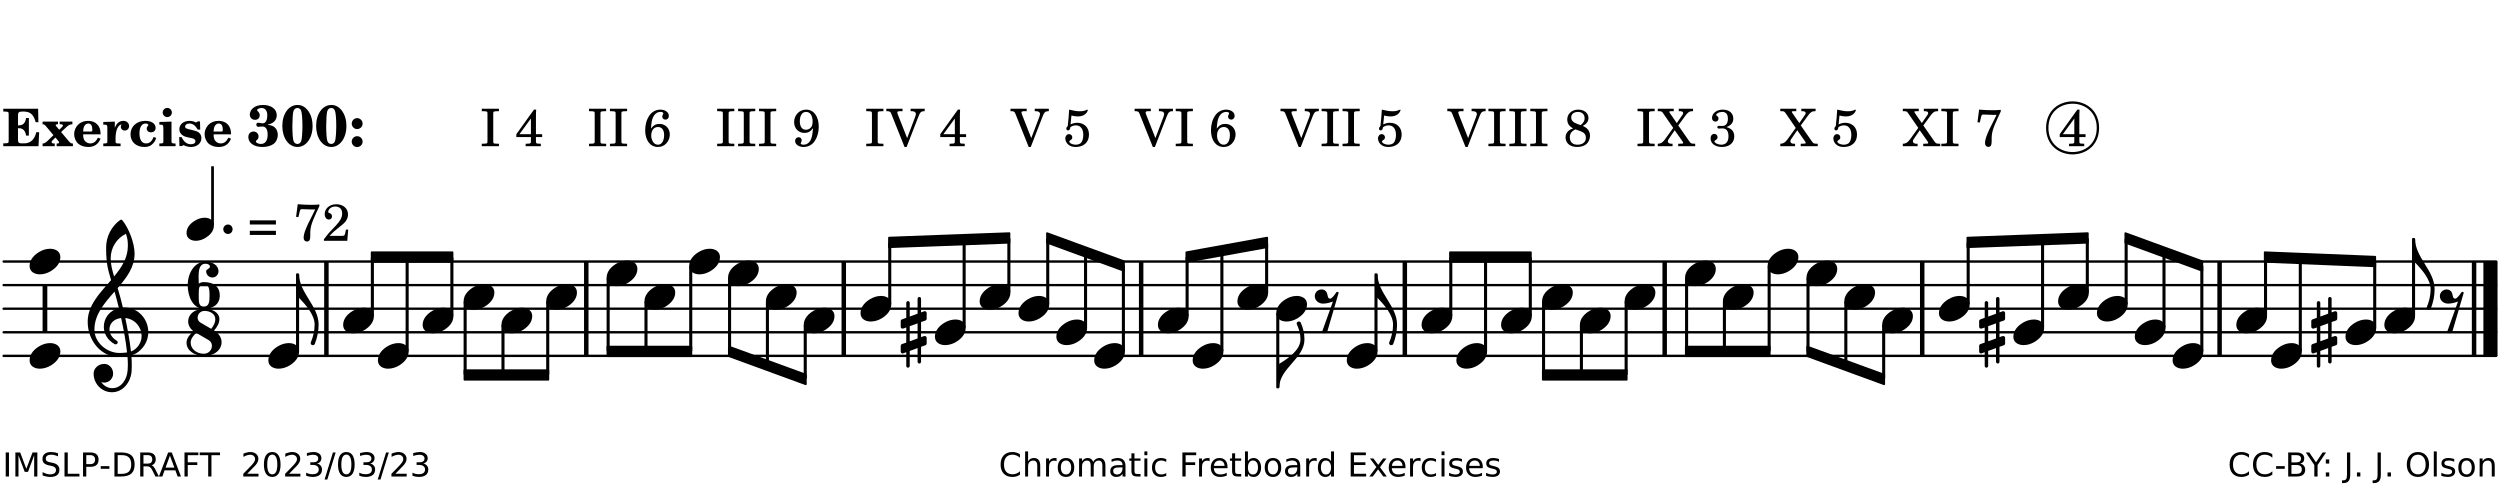<?xml version="1.0" encoding="UTF-8"?>
<svg xmlns="http://www.w3.org/2000/svg" xmlns:xlink="http://www.w3.org/1999/xlink" width="528pt" height="103pt" viewBox="0 0 528 103" version="1.1">
<defs>
<g>
<symbol overflow="visible" id="glyph0-0">
<path style="stroke:none;" d=""/>
</symbol>
<symbol overflow="visible" id="glyph0-1">
<path style="stroke:none;" d="M 7.531 -7.906 L 0.172 -7.906 L 0.172 -7.312 L 0.344 -7.312 C 0.922 -7.312 1.141 -7.266 1.234 -7.156 C 1.312 -7.047 1.312 -7.016 1.312 -6.328 L 1.312 -1.578 C 1.312 -0.891 1.312 -0.859 1.234 -0.75 C 1.141 -0.641 0.922 -0.594 0.344 -0.594 L 0.172 -0.594 L 0.172 0 L 7.609 0 L 7.75 -2.953 L 7.156 -2.953 C 6.75 -1.359 5.922 -0.609 4.594 -0.594 L 4.266 -0.594 C 3.469 -0.562 3.281 -0.719 3.281 -1.375 L 3.281 -3.797 L 3.469 -3.797 C 4.344 -3.797 4.859 -3.234 4.984 -2.234 L 5.578 -2.234 L 5.578 -5.953 L 4.984 -5.953 C 4.859 -4.938 4.344 -4.391 3.469 -4.391 L 3.281 -4.391 L 3.281 -6.375 C 3.266 -7.141 3.422 -7.312 4.234 -7.312 L 4.531 -7.312 C 5.906 -7.281 6.562 -6.688 7.016 -5.062 L 7.594 -5.062 Z M 7.531 -7.906 "/>
</symbol>
<symbol overflow="visible" id="glyph0-2">
<path style="stroke:none;" d="M 4.047 -2.984 L 5.188 -4.047 C 5.641 -4.469 5.969 -4.625 6.438 -4.625 L 6.438 -5.188 L 3.75 -5.188 L 3.75 -4.625 L 4 -4.625 C 4.266 -4.625 4.438 -4.531 4.438 -4.375 C 4.438 -4.266 4.375 -4.156 4.203 -4 L 3.641 -3.469 L 3.016 -4.219 C 2.938 -4.328 2.906 -4.391 2.906 -4.453 C 2.906 -4.562 3.031 -4.625 3.266 -4.625 L 3.391 -4.625 L 3.391 -5.188 L 0.141 -5.188 L 0.141 -4.625 C 0.469 -4.609 0.594 -4.531 0.875 -4.188 L 2.438 -2.328 L 1.125 -1.047 C 0.719 -0.703 0.484 -0.562 0.141 -0.562 L 0.141 0 L 2.703 0 L 2.703 -0.562 L 2.562 -0.562 C 2.25 -0.562 2.047 -0.672 2.047 -0.859 C 2.047 -0.969 2.109 -1.078 2.203 -1.188 L 2.859 -1.828 L 3.5 -1.047 C 3.594 -0.953 3.625 -0.891 3.625 -0.797 C 3.625 -0.641 3.5 -0.562 3.188 -0.562 L 3.109 -0.562 L 3.109 0 L 6.547 0 L 6.547 -0.562 C 6.141 -0.562 6.031 -0.641 5.562 -1.188 Z M 4.047 -2.984 "/>
</symbol>
<symbol overflow="visible" id="glyph0-3">
<path style="stroke:none;" d="M 5.922 -2.5 L 5.922 -2.672 C 5.922 -4.297 4.906 -5.344 3.297 -5.344 C 2.406 -5.344 1.688 -5.062 1.141 -4.5 C 0.641 -3.984 0.344 -3.266 0.344 -2.547 C 0.344 -1.75 0.688 -0.969 1.234 -0.5 C 1.734 -0.078 2.469 0.172 3.312 0.172 C 4.594 0.172 5.438 -0.406 5.922 -1.578 L 5.375 -1.797 C 4.938 -0.938 4.453 -0.578 3.734 -0.578 C 3.234 -0.578 2.797 -0.828 2.516 -1.234 C 2.328 -1.531 2.25 -1.875 2.25 -2.5 Z M 2.25 -3.094 C 2.25 -4.141 2.672 -4.781 3.328 -4.781 C 3.906 -4.781 4.188 -4.312 4.188 -3.453 C 4.188 -3.188 4.125 -3.094 3.906 -3.094 Z M 2.25 -3.094 "/>
</symbol>
<symbol overflow="visible" id="glyph0-4">
<path style="stroke:none;" d="M 2.641 -5.188 L 0.203 -5.109 L 0.203 -4.547 L 0.359 -4.547 C 1.047 -4.531 1.078 -4.484 1.062 -3.484 L 1.062 -0.984 C 1.047 -0.828 1.047 -0.766 1 -0.703 C 0.922 -0.609 0.719 -0.562 0.234 -0.562 L 0.203 -0.562 L 0.203 0 L 3.859 0 L 3.859 -0.562 L 3.609 -0.562 C 2.875 -0.562 2.797 -0.625 2.797 -1.031 L 2.797 -1.797 C 2.844 -3.422 3.297 -4.422 4.078 -4.625 C 3.938 -4.422 3.906 -4.297 3.906 -4.109 C 3.906 -3.641 4.25 -3.297 4.719 -3.297 C 5.25 -3.297 5.656 -3.703 5.656 -4.234 C 5.656 -4.875 5.156 -5.344 4.453 -5.344 C 3.609 -5.344 3.016 -4.859 2.641 -3.859 Z M 2.641 -5.188 "/>
</symbol>
<symbol overflow="visible" id="glyph0-5">
<path style="stroke:none;" d="M 5.203 -1.938 C 5.047 -1.531 4.953 -1.359 4.781 -1.141 C 4.531 -0.781 4.094 -0.578 3.641 -0.578 C 2.734 -0.578 2.234 -1.344 2.234 -2.703 C 2.234 -4.016 2.719 -4.781 3.531 -4.781 C 3.859 -4.781 4.109 -4.641 4.109 -4.469 C 4.109 -4.422 4.109 -4.422 3.984 -4.266 C 3.797 -4.016 3.766 -3.938 3.766 -3.719 C 3.766 -3.25 4.141 -2.922 4.672 -2.922 C 5.25 -2.922 5.641 -3.281 5.641 -3.859 C 5.641 -4.766 4.781 -5.344 3.469 -5.344 C 1.641 -5.344 0.344 -4.156 0.344 -2.516 C 0.344 -0.906 1.516 0.172 3.281 0.172 C 4.094 0.172 4.641 -0.062 5.109 -0.578 C 5.438 -0.906 5.609 -1.234 5.766 -1.75 Z M 5.203 -1.938 "/>
</symbol>
<symbol overflow="visible" id="glyph0-6">
<path style="stroke:none;" d="M 2.875 -5.188 L 0.312 -5.109 L 0.312 -4.547 L 0.453 -4.547 C 1.125 -4.531 1.156 -4.484 1.156 -3.516 L 1.156 -0.984 C 1.156 -0.828 1.141 -0.766 1.094 -0.703 C 1.031 -0.609 0.812 -0.562 0.344 -0.562 L 0.312 -0.562 L 0.312 0 L 3.734 0 L 3.734 -0.562 L 3.672 -0.562 C 2.984 -0.562 2.875 -0.641 2.875 -1.031 Z M 2 -8.078 C 1.453 -8.078 1.016 -7.641 1.016 -7.109 C 1.016 -6.578 1.453 -6.141 1.969 -6.141 C 2.531 -6.141 2.953 -6.562 2.953 -7.109 C 2.953 -7.641 2.516 -8.078 2 -8.078 Z M 2 -8.078 "/>
</symbol>
<symbol overflow="visible" id="glyph0-7">
<path style="stroke:none;" d="M 4.812 -5.234 L 4.344 -5.234 L 3.938 -5 C 3.516 -5.234 3.109 -5.344 2.578 -5.344 C 1.344 -5.344 0.453 -4.609 0.453 -3.578 C 0.453 -3.156 0.609 -2.766 0.922 -2.484 C 1.25 -2.172 1.562 -2.016 2.281 -1.859 L 3.078 -1.688 C 3.625 -1.562 3.844 -1.375 3.844 -1.047 C 3.844 -0.656 3.484 -0.406 2.906 -0.406 C 2.062 -0.406 1.438 -0.875 0.906 -1.922 L 0.422 -1.922 L 0.469 -0.016 L 0.938 -0.016 L 1.359 -0.219 C 1.781 0.016 2.328 0.172 2.906 0.172 C 4.188 0.172 5.109 -0.609 5.109 -1.703 C 5.109 -2.156 4.938 -2.547 4.641 -2.812 C 4.344 -3.062 4.125 -3.172 3.328 -3.359 L 2.344 -3.609 C 1.812 -3.75 1.672 -3.859 1.672 -4.141 C 1.672 -4.516 2.031 -4.781 2.578 -4.781 C 3.281 -4.781 3.797 -4.406 4.344 -3.5 L 4.859 -3.5 Z M 4.812 -5.234 "/>
</symbol>
<symbol overflow="visible" id="glyph1-0">
<path style="stroke:none;" d=""/>
</symbol>
<symbol overflow="visible" id="glyph1-1">
<path style="stroke:none;" d="M 4.312 -4.531 C 4.797 -4.641 5 -4.719 5.281 -4.859 C 5.922 -5.203 6.297 -5.797 6.297 -6.531 C 6.297 -7.828 5.141 -8.703 3.391 -8.703 C 2.5 -8.703 1.766 -8.469 1.25 -8.016 C 0.844 -7.656 0.609 -7.141 0.609 -6.672 C 0.609 -6.031 1.078 -5.562 1.703 -5.562 C 2.297 -5.562 2.703 -5.953 2.703 -6.531 C 2.703 -6.859 2.562 -7.125 2.219 -7.453 C 2.172 -7.516 2.141 -7.547 2.141 -7.594 C 2.141 -7.828 2.594 -8.062 3.078 -8.062 C 3.844 -8.062 4.297 -7.5 4.297 -6.547 C 4.297 -5.469 3.953 -4.828 3.344 -4.828 C 3.25 -4.828 3.125 -4.828 2.922 -4.875 C 2.656 -4.938 2.562 -4.953 2.438 -4.953 C 2.125 -4.953 1.984 -4.828 1.984 -4.547 C 1.984 -4.266 2.172 -4.078 2.422 -4.078 C 2.516 -4.078 2.578 -4.094 2.797 -4.125 C 3.078 -4.141 3.141 -4.156 3.234 -4.156 C 4 -4.156 4.375 -3.562 4.375 -2.406 C 4.375 -1.172 3.859 -0.469 2.953 -0.469 C 2.438 -0.469 1.891 -0.719 1.891 -0.984 C 1.891 -1.062 1.938 -1.125 2 -1.203 C 2.375 -1.547 2.453 -1.703 2.453 -2.062 C 2.453 -2.641 2 -3.094 1.406 -3.094 C 0.734 -3.094 0.297 -2.609 0.297 -1.922 C 0.297 -0.672 1.5 0.172 3.266 0.172 C 4.172 0.172 5.016 -0.047 5.578 -0.438 C 6.156 -0.844 6.516 -1.594 6.516 -2.375 C 6.516 -3.141 6.172 -3.828 5.609 -4.156 C 5.25 -4.359 4.969 -4.438 4.312 -4.531 Z M 4.312 -4.531 "/>
</symbol>
<symbol overflow="visible" id="glyph1-2">
<path style="stroke:none;" d="M 3.531 -8.703 C 1.688 -8.703 0.328 -6.828 0.328 -4.266 C 0.328 -1.703 1.688 0.172 3.531 0.172 C 5.344 0.172 6.719 -1.703 6.719 -4.203 C 6.719 -5.656 6.375 -6.719 5.656 -7.641 C 5.078 -8.344 4.359 -8.703 3.531 -8.703 Z M 3.516 -8.062 C 3.891 -8.062 4.188 -7.844 4.312 -7.453 C 4.469 -7.047 4.578 -5.75 4.578 -4.234 C 4.578 -2.969 4.469 -1.641 4.359 -1.219 C 4.234 -0.719 3.938 -0.469 3.516 -0.469 C 3.141 -0.469 2.859 -0.672 2.703 -1.078 C 2.547 -1.484 2.453 -2.797 2.453 -4.266 C 2.453 -5.562 2.547 -6.906 2.656 -7.312 C 2.797 -7.812 3.094 -8.062 3.516 -8.062 Z M 3.516 -8.062 "/>
</symbol>
<symbol overflow="visible" id="glyph1-3">
<path style="stroke:none;" d="M 1.844 -2.109 C 1.219 -2.109 0.703 -1.594 0.703 -0.969 C 0.703 -0.344 1.219 0.188 1.828 0.188 C 2.484 0.188 3 -0.312 3 -0.969 C 3 -1.594 2.484 -2.109 1.844 -2.109 Z M 1.844 -5.922 C 1.219 -5.922 0.703 -5.391 0.703 -4.766 C 0.703 -4.141 1.219 -3.609 1.828 -3.609 C 2.484 -3.609 3 -4.125 3 -4.766 C 3 -5.391 2.484 -5.922 1.844 -5.922 Z M 1.844 -5.922 "/>
</symbol>
<symbol overflow="visible" id="glyph2-0">
<path style="stroke:none;" d=""/>
</symbol>
<symbol overflow="visible" id="glyph2-1">
<path style="stroke:none;" d=""/>
</symbol>
<symbol overflow="visible" id="glyph2-2">
<path style="stroke:none;" d="M 0.422 -7.391 L 0.641 -7.391 C 1.266 -7.375 1.469 -7.344 1.562 -7.234 C 1.625 -7.141 1.625 -7.109 1.625 -6.562 L 1.625 -1.344 C 1.625 -0.797 1.625 -0.766 1.562 -0.672 C 1.469 -0.562 1.266 -0.516 0.641 -0.516 L 0.422 -0.516 L 0.422 0 L 4.047 0 L 4.047 -0.516 L 3.828 -0.516 C 3.203 -0.516 3 -0.547 2.906 -0.672 C 2.844 -0.766 2.844 -0.781 2.844 -1.344 L 2.844 -6.562 C 2.844 -7.125 2.844 -7.141 2.906 -7.234 C 3 -7.344 3.203 -7.375 3.828 -7.391 L 4.047 -7.391 L 4.047 -7.906 L 0.422 -7.906 Z M 0.422 -7.391 "/>
</symbol>
<symbol overflow="visible" id="glyph2-3">
<path style="stroke:none;" d="M 4.031 -7.719 L 0.312 -2.531 L 0.312 -1.922 L 3.391 -1.922 L 3.391 -1.344 C 3.391 -0.781 3.391 -0.766 3.312 -0.672 C 3.234 -0.547 3.016 -0.516 2.406 -0.516 L 2.281 -0.516 L 2.281 0 L 5.484 0 L 5.484 -0.516 L 5.438 -0.516 C 4.812 -0.516 4.594 -0.547 4.516 -0.672 C 4.453 -0.766 4.453 -0.781 4.453 -1.344 L 4.453 -1.922 L 5.766 -1.922 L 5.766 -2.531 L 4.453 -2.531 L 4.453 -5.516 C 4.453 -6.891 4.453 -6.922 4.5 -7.719 Z M 3.391 -2.531 L 0.969 -2.531 L 3.391 -5.844 Z M 3.391 -2.531 "/>
</symbol>
<symbol overflow="visible" id="glyph2-4">
<path style="stroke:none;" d="M 1.672 -3.719 C 1.781 -5.094 1.844 -5.453 2.078 -6.016 C 2.406 -6.797 2.984 -7.234 3.672 -7.234 C 4.047 -7.234 4.281 -7.125 4.281 -6.922 C 4.281 -6.875 4.266 -6.844 4.234 -6.766 C 4.125 -6.562 4.062 -6.391 4.062 -6.25 C 4.062 -5.875 4.344 -5.609 4.734 -5.609 C 5.156 -5.609 5.453 -5.938 5.453 -6.391 C 5.453 -7.156 4.703 -7.719 3.656 -7.719 C 2.766 -7.719 1.922 -7.281 1.391 -6.547 C 0.781 -5.703 0.453 -4.562 0.453 -3.375 C 0.453 -1.234 1.516 0.172 3.125 0.172 C 3.844 0.172 4.438 -0.078 4.891 -0.562 C 5.359 -1.047 5.656 -1.75 5.656 -2.453 C 5.656 -3.75 4.734 -4.703 3.484 -4.703 C 2.734 -4.703 2.188 -4.422 1.672 -3.719 Z M 3.172 -4.047 C 3.969 -4.047 4.453 -3.422 4.453 -2.375 C 4.453 -1.109 3.953 -0.312 3.156 -0.312 C 2.656 -0.312 2.266 -0.562 2 -1.109 C 1.828 -1.453 1.734 -1.812 1.734 -2.219 C 1.734 -3.359 2.297 -4.047 3.172 -4.047 Z M 3.172 -4.047 "/>
</symbol>
<symbol overflow="visible" id="glyph2-5">
<path style="stroke:none;" d="M 4.422 -3.797 C 4.297 -2.516 4.234 -2.141 4.031 -1.594 C 3.75 -0.781 3.156 -0.312 2.406 -0.312 C 2.047 -0.312 1.812 -0.422 1.812 -0.578 C 1.812 -0.625 1.828 -0.672 1.875 -0.766 C 2 -1.016 2.016 -1.094 2.016 -1.25 C 2.016 -1.625 1.734 -1.891 1.375 -1.891 C 0.953 -1.891 0.625 -1.547 0.625 -1.109 C 0.625 -0.391 1.391 0.172 2.406 0.172 C 3.391 0.172 4.25 -0.281 4.781 -1.094 C 5.328 -1.906 5.625 -2.953 5.625 -4.094 C 5.625 -6.297 4.578 -7.719 2.938 -7.719 C 1.516 -7.719 0.422 -6.547 0.422 -5.078 C 0.422 -3.75 1.344 -2.797 2.594 -2.797 C 3.375 -2.797 3.828 -3.062 4.422 -3.797 Z M 2.984 -7.234 C 3.797 -7.234 4.328 -6.438 4.328 -5.203 C 4.328 -4.75 4.234 -4.344 4.078 -4.094 C 3.828 -3.703 3.391 -3.469 2.922 -3.469 C 2.094 -3.469 1.625 -4.109 1.625 -5.266 C 1.625 -5.797 1.734 -6.312 1.953 -6.656 C 2.203 -7.062 2.5 -7.234 2.984 -7.234 Z M 2.984 -7.234 "/>
</symbol>
<symbol overflow="visible" id="glyph2-6">
<path style="stroke:none;" d="M 4.297 -1.703 L 2.297 -6.781 C 2.25 -6.922 2.219 -7.062 2.219 -7.125 C 2.219 -7.312 2.406 -7.391 2.891 -7.391 L 3.328 -7.391 L 3.328 -7.906 L -0.094 -7.906 L -0.094 -7.391 L 0.125 -7.391 C 0.641 -7.375 0.797 -7.266 0.969 -6.781 L 3.75 0.172 L 4.188 0.172 L 6.703 -6.312 C 7.031 -7.172 7.266 -7.375 7.891 -7.391 L 8 -7.391 L 8 -7.906 L 5.031 -7.906 L 5.031 -7.391 L 5.25 -7.391 C 5.812 -7.391 6.141 -7.172 6.141 -6.828 C 6.141 -6.672 6.078 -6.422 6 -6.203 Z M 4.297 -1.703 "/>
</symbol>
<symbol overflow="visible" id="glyph2-7">
<path style="stroke:none;" d="M 1.797 -6.469 C 2.391 -6.328 2.688 -6.281 3.125 -6.281 C 4.047 -6.281 4.734 -6.609 5.094 -7.219 C 5.219 -7.422 5.25 -7.531 5.25 -7.609 C 5.25 -7.672 5.234 -7.719 5.172 -7.719 C 5.141 -7.719 5.094 -7.703 5.031 -7.672 C 4.484 -7.438 4.203 -7.375 3.578 -7.375 C 2.875 -7.375 2.438 -7.453 1.312 -7.719 C 1.266 -6.797 1.172 -5.625 1.016 -4.266 C 0.781 -4.016 0.719 -3.875 0.719 -3.703 C 0.719 -3.469 0.859 -3.328 1.062 -3.328 C 1.344 -3.328 1.516 -3.562 1.562 -4 C 1.938 -4.266 2.297 -4.391 2.734 -4.391 C 3.719 -4.391 4.297 -3.641 4.297 -2.391 C 4.297 -1.656 4.125 -1.031 3.797 -0.688 C 3.578 -0.453 3.125 -0.312 2.672 -0.312 C 2.016 -0.312 1.344 -0.641 1.344 -0.984 C 1.344 -1.062 1.406 -1.156 1.531 -1.234 C 1.875 -1.438 1.969 -1.578 1.969 -1.875 C 1.969 -2.25 1.672 -2.547 1.281 -2.547 C 0.844 -2.547 0.5 -2.141 0.5 -1.625 C 0.5 -1.078 0.812 -0.531 1.297 -0.203 C 1.672 0.047 2.109 0.172 2.688 0.172 C 4.422 0.172 5.5 -0.844 5.5 -2.453 C 5.5 -3.938 4.516 -4.938 3.016 -4.938 C 2.547 -4.938 2.219 -4.859 1.609 -4.609 Z M 1.797 -6.469 "/>
</symbol>
<symbol overflow="visible" id="glyph2-8">
<path style="stroke:none;" d="M 4.094 -4.266 C 4.906 -4.703 5.297 -5.25 5.297 -5.969 C 5.297 -6.984 4.391 -7.719 3.125 -7.719 C 1.781 -7.719 0.812 -6.828 0.812 -5.625 C 0.812 -5.141 0.984 -4.656 1.297 -4.312 C 1.484 -4.094 1.656 -3.969 2.047 -3.766 C 1.562 -3.578 1.359 -3.469 1.125 -3.281 C 0.688 -2.922 0.453 -2.406 0.453 -1.844 C 0.453 -1.234 0.75 -0.641 1.203 -0.312 C 1.625 0 2.219 0.172 2.922 0.172 C 3.734 0.172 4.422 -0.062 4.875 -0.453 C 5.328 -0.859 5.625 -1.531 5.625 -2.203 C 5.625 -2.828 5.375 -3.391 4.922 -3.781 C 4.703 -3.969 4.516 -4.078 4.094 -4.266 Z M 2.922 -4.703 C 2.031 -5.031 1.656 -5.438 1.656 -6.078 C 1.656 -6.781 2.219 -7.234 3.094 -7.234 C 3.938 -7.234 4.484 -6.703 4.484 -5.906 C 4.484 -5.328 4.266 -4.969 3.641 -4.438 Z M 3.562 -3.188 C 4.391 -2.891 4.75 -2.469 4.75 -1.734 C 4.75 -0.859 4.047 -0.312 2.984 -0.312 C 1.953 -0.312 1.359 -0.859 1.359 -1.844 C 1.359 -2.656 1.703 -3.156 2.547 -3.547 Z M 3.562 -3.188 "/>
</symbol>
<symbol overflow="visible" id="glyph2-9">
<path style="stroke:none;" d="M 4.266 -4.375 L 5.719 -6.359 C 6.281 -7.156 6.609 -7.375 7.219 -7.391 L 7.391 -7.391 L 7.391 -7.906 L 4.375 -7.906 L 4.375 -7.391 L 4.531 -7.391 C 5.062 -7.391 5.297 -7.266 5.297 -6.969 C 5.297 -6.844 5.25 -6.766 5.141 -6.594 L 3.953 -4.875 L 2.5 -6.984 C 2.422 -7.094 2.375 -7.203 2.375 -7.25 C 2.375 -7.359 2.469 -7.391 2.906 -7.391 L 3.312 -7.391 L 3.312 -7.906 L -0.062 -7.906 L -0.062 -7.391 L 0.125 -7.391 C 0.719 -7.375 0.797 -7.344 1.047 -6.984 L 3.203 -3.859 L 1.422 -1.391 C 0.938 -0.75 0.562 -0.531 -0.016 -0.516 L -0.062 -0.516 L -0.062 0 L 3.062 0 L 3.062 -0.516 L 2.781 -0.516 C 2.344 -0.516 2.062 -0.719 2.062 -1.047 C 2.062 -1.188 2.141 -1.359 2.25 -1.516 L 3.516 -3.359 L 5.141 -1.047 C 5.25 -0.922 5.297 -0.797 5.297 -0.719 C 5.297 -0.531 5.25 -0.531 4.562 -0.516 L 4.25 -0.516 L 4.25 0 L 7.844 0 L 7.844 -0.516 L 7.719 -0.516 C 6.984 -0.531 6.906 -0.562 6.562 -1.078 Z M 4.266 -4.375 "/>
</symbol>
<symbol overflow="visible" id="glyph2-10">
<path style="stroke:none;" d="M 3.797 -4.031 C 4.781 -4.391 5.25 -4.953 5.25 -5.828 C 5.25 -6.984 4.375 -7.719 3.016 -7.719 C 1.734 -7.719 0.75 -6.953 0.75 -5.953 C 0.75 -5.516 1.047 -5.188 1.484 -5.188 C 1.859 -5.188 2.125 -5.453 2.125 -5.844 C 2.125 -6.094 2.031 -6.234 1.781 -6.406 C 1.672 -6.484 1.641 -6.531 1.641 -6.609 C 1.641 -6.906 2.281 -7.234 2.906 -7.234 C 3.688 -7.234 4.109 -6.75 4.109 -5.812 C 4.109 -4.797 3.688 -4.266 2.906 -4.266 C 2.812 -4.266 2.625 -4.266 2.469 -4.281 C 2.375 -4.297 2.297 -4.297 2.219 -4.297 C 2 -4.297 1.875 -4.188 1.875 -4 C 1.875 -3.812 1.984 -3.719 2.219 -3.719 C 2.297 -3.719 2.375 -3.719 2.469 -3.734 C 2.688 -3.75 2.875 -3.75 2.984 -3.75 C 3.797 -3.75 4.234 -3.172 4.234 -2.078 C 4.234 -0.938 3.688 -0.312 2.703 -0.312 C 2.016 -0.312 1.266 -0.672 1.266 -1.016 C 1.266 -1.125 1.297 -1.141 1.5 -1.266 C 1.812 -1.453 1.922 -1.625 1.922 -1.906 C 1.922 -2.297 1.625 -2.594 1.234 -2.594 C 0.766 -2.594 0.453 -2.219 0.453 -1.625 C 0.453 -0.562 1.438 0.172 2.844 0.172 C 4.422 0.172 5.453 -0.719 5.453 -2.062 C 5.453 -3.094 4.922 -3.719 3.797 -4.031 Z M 3.797 -4.031 "/>
</symbol>
<symbol overflow="visible" id="glyph2-11">
<path style="stroke:none;" d="M 0.641 -5.062 L 1.125 -4.984 L 1.328 -5.844 C 1.484 -6.578 1.562 -6.688 1.891 -6.688 C 1.938 -6.688 2.031 -6.688 2.125 -6.672 C 3.469 -6.609 3.469 -6.609 3.969 -6.609 C 4.125 -6.609 4.375 -6.609 4.672 -6.609 L 3.938 -5.109 C 3.125 -3.5 3.016 -3.312 2.75 -2.625 C 2.406 -1.812 2.234 -1.125 2.234 -0.656 C 2.234 -0.156 2.5 0.156 2.922 0.156 C 3.453 0.156 3.656 -0.203 3.641 -1.156 C 3.594 -2.734 3.797 -3.5 4.969 -6.062 C 5.125 -6.406 5.297 -6.75 5.453 -7.094 C 5.469 -7.109 5.5 -7.203 5.562 -7.344 L 5.562 -7.672 C 4.906 -7.609 4.562 -7.594 3.875 -7.594 C 2.922 -7.594 2.172 -7.625 0.984 -7.719 Z M 0.641 -5.062 "/>
</symbol>
<symbol overflow="visible" id="glyph2-12">
<path style="stroke:none;" d="M 0.562 -1.234 L 6.078 -1.234 L 6.078 -2.109 L 0.562 -2.109 Z M 0.562 -3.438 L 6.078 -3.438 L 6.078 -4.312 L 0.562 -4.312 Z M 0.562 -3.438 "/>
</symbol>
<symbol overflow="visible" id="glyph2-13">
<path style="stroke:none;" d="M 5.531 -2.359 L 5.047 -2.359 L 4.938 -1.812 C 4.797 -1.094 4.703 -1.031 4.031 -1.031 L 1.578 -1.031 C 2.328 -1.812 2.578 -2.047 3.281 -2.594 C 4.281 -3.359 4.703 -3.75 4.969 -4.078 C 5.312 -4.562 5.484 -5.031 5.484 -5.578 C 5.484 -6.828 4.453 -7.719 3.016 -7.719 C 1.625 -7.719 0.562 -6.828 0.562 -5.656 C 0.562 -4.969 0.922 -4.484 1.438 -4.484 C 1.844 -4.484 2.109 -4.766 2.109 -5.156 C 2.109 -5.438 1.953 -5.688 1.734 -5.781 C 1.328 -5.953 1.297 -5.969 1.297 -6.109 C 1.297 -6.281 1.406 -6.531 1.562 -6.719 C 1.844 -7.047 2.297 -7.234 2.797 -7.234 C 3.719 -7.234 4.25 -6.688 4.25 -5.766 C 4.25 -4.953 3.859 -4.219 2.953 -3.25 C 2.141 -2.406 1.641 -1.859 1.453 -1.656 C 1.062 -1.188 0.859 -0.938 0.391 -0.312 L 0.391 0 L 5.328 0 Z M 5.531 -2.359 "/>
</symbol>
<symbol overflow="visible" id="glyph3-0">
<path style="stroke:none;" d="M 1 0 L 8.969 0 L 8.969 -10.625 L 1 -10.625 Z M 1.984 -1 L 1.984 -9.625 L 7.969 -9.625 L 7.969 -1 Z M 1.984 -1 "/>
</symbol>
<symbol overflow="visible" id="glyph3-1">
<path style="stroke:none;" d="M 4.344 -2.703 C 3.531 -2.703 2.734 -2.453 2.031 -2.031 C 1.094 -1.469 0 -0.484 0 0.938 C 0 2.156 1.062 2.703 2.156 2.703 C 2.969 2.703 3.766 2.453 4.469 2.031 C 5.406 1.469 6.5 0.484 6.5 -0.938 C 6.5 -2.156 5.438 -2.703 4.344 -2.703 Z M 4.344 -2.703 "/>
</symbol>
<symbol overflow="visible" id="glyph3-2">
<path style="stroke:none;" d="M 0 0 C 0 -4.047 5.312 -6.094 5.312 -10.141 C 5.312 -11.375 5.016 -12.594 4.516 -13.703 C 4.422 -13.859 4.266 -13.922 4.125 -13.922 C 3.859 -13.922 3.609 -13.703 3.672 -13.391 C 4.156 -12.375 4.469 -11.281 4.469 -10.141 C 4.469 -7.922 1.938 -6.156 0 -4.984 L -0.312 -4.984 L -0.312 0 Z M 0 0 "/>
</symbol>
<symbol overflow="visible" id="glyph3-3">
<path style="stroke:none;" d="M 0 0 L -0.312 0 L -0.312 4.984 L 0 4.984 C 1.422 6.469 3.281 8.562 3.281 10.625 C 3.281 11.938 2.969 13.234 2.453 14.438 C 2.391 14.766 2.656 14.984 2.906 14.984 C 3.047 14.984 3.203 14.906 3.312 14.734 C 3.828 13.422 4.125 12.031 4.125 10.625 C 4.125 6.688 0 3.922 0 0 Z M 0 0 "/>
</symbol>
<symbol overflow="visible" id="glyph3-4">
<path style="stroke:none;" d="M 1.438 4.984 C 1.594 5.125 1.797 5.172 1.984 5.172 C 2.188 5.172 2.375 5.125 2.531 4.984 L 4.984 -3.391 C 4.875 -3.625 4.547 -3.625 4.422 -3.391 C 4.281 -3.094 3.531 -2.125 3.203 -2.125 C 2.625 -2.125 2.703 -2.75 2.516 -3.312 C 2.344 -3.781 1.891 -4.078 1.391 -4.078 C 0.594 -4.078 -0.062 -3.453 -0.062 -2.656 C -0.062 -1.734 0.75 -1.078 1.672 -1.078 C 2.391 -1.078 3.094 -1.281 3.766 -1.516 Z M 1.438 4.984 "/>
</symbol>
<symbol overflow="visible" id="glyph3-5">
<path style="stroke:none;" d="M 0 -2.375 L 0 -1.172 C 0 -0.953 0.172 -0.781 0.391 -0.781 C 0.438 -0.781 0.5 -0.781 0.531 -0.797 L 1.172 -1.016 L 1.172 2.172 L 0.266 2.484 C 0.094 2.547 0 2.703 0 2.875 L 0 4.062 C 0 4.281 0.172 4.469 0.391 4.469 C 0.438 4.469 0.5 4.469 0.531 4.438 L 1.172 4.203 L 1.172 7.094 C 1.172 7.297 1.328 7.469 1.531 7.469 C 1.734 7.469 1.906 7.297 1.906 7.094 L 1.906 3.938 L 3.562 3.328 L 3.562 6.219 C 3.562 6.422 3.75 6.594 3.938 6.594 C 4.141 6.594 4.297 6.422 4.297 6.219 L 4.297 3.062 L 5.219 2.734 C 5.375 2.672 5.484 2.531 5.484 2.375 L 5.484 1.172 C 5.484 0.953 5.297 0.781 5.078 0.781 C 5.047 0.781 4.984 0.781 4.938 0.797 L 4.297 1.016 L 4.297 -2.172 L 5.219 -2.484 C 5.375 -2.547 5.484 -2.703 5.484 -2.875 L 5.484 -4.062 C 5.484 -4.281 5.297 -4.469 5.078 -4.469 C 5.047 -4.469 4.984 -4.469 4.938 -4.438 L 4.297 -4.203 L 4.297 -7.094 C 4.297 -7.297 4.141 -7.469 3.938 -7.469 C 3.75 -7.469 3.562 -7.297 3.562 -7.094 L 3.562 -3.938 L 1.906 -3.328 L 1.906 -6.219 C 1.906 -6.422 1.734 -6.594 1.531 -6.594 C 1.328 -6.594 1.172 -6.422 1.172 -6.219 L 1.172 -3.062 L 0.266 -2.734 C 0.094 -2.672 0 -2.531 0 -2.375 Z M 3.562 -1.891 L 3.562 1.297 L 1.906 1.891 L 1.906 -1.297 Z M 3.562 -1.891 "/>
</symbol>
<symbol overflow="visible" id="glyph3-6">
<path style="stroke:none;" d="M 7.484 -5.219 C 7.156 -6.594 6.797 -7.984 6.375 -9.344 C 8.25 -11.516 9.953 -13.75 9.953 -16.594 C 9.953 -18.844 8.719 -22.047 7.312 -23.734 C 7.25 -23.781 7.188 -23.781 7.109 -23.781 C 7.047 -23.781 6.969 -23.766 6.906 -23.734 C 5.047 -22.375 3.938 -20.203 3.938 -17.906 C 3.938 -16.875 3.969 -15.859 4.078 -14.828 C 4.25 -13.531 4.609 -12.25 4.984 -11.016 C 2.656 -8.328 0.047 -5.75 0.047 -2.234 C 0.047 1.797 2.922 5.219 6.672 5.219 C 7.297 5.219 7.875 5.156 8.453 5.062 C 8.5 5.672 8.531 6.281 8.531 6.891 C 8.531 7.25 8.5 7.625 8.484 7.984 C 8.359 9.953 7.156 11.797 5.234 11.797 C 4.266 11.797 3.422 11.281 2.906 10.5 C 3.109 10.578 3.312 10.625 3.531 10.625 C 4.562 10.625 5.422 9.766 5.422 8.719 C 5.422 7.609 4.609 6.672 3.531 6.672 C 2.344 6.672 1.297 7.562 1.297 8.719 C 1.297 10.891 3.031 12.656 5.172 12.656 C 7.531 12.656 9.188 10.5 9.328 8.109 C 9.344 7.734 9.359 7.328 9.359 6.953 C 9.359 6.25 9.328 5.562 9.266 4.859 C 9.781 4.703 10.281 4.484 10.719 4.141 C 12.188 3.031 12.844 1.469 12.844 -0.047 C 12.844 -2.688 10.844 -5.234 7.75 -5.234 C 7.672 -5.234 7.562 -5.219 7.484 -5.219 Z M 9.188 4.047 C 8.906 1.594 8.469 -0.703 7.984 -3.016 C 10.125 -2.781 11.438 -1.016 11.438 0.781 C 11.438 2.156 10.531 3.562 9.188 4.047 Z M 1.469 -0.562 C 1.469 -3.75 3.578 -6.172 5.719 -8.594 C 6.062 -7.438 6.359 -6.25 6.641 -5.094 C 4.609 -4.641 3.453 -2.922 3.453 -1.172 C 3.453 0.219 4.188 1.656 5.781 2.516 C 5.844 2.531 5.891 2.547 5.953 2.547 C 6.203 2.547 6.391 2.328 6.391 2.109 C 6.391 2.016 6.359 1.906 6.25 1.812 C 5.141 1.172 4.641 0.234 4.641 -0.641 C 4.641 -1.797 5.531 -2.844 7.109 -3.016 C 7.625 -0.641 8.094 1.719 8.359 4.25 C 7.828 4.328 7.297 4.359 6.734 4.359 C 4.047 4.359 1.469 2.125 1.469 -0.562 Z M 8.125 -20.812 C 8.453 -19.828 8.531 -19.344 8.531 -18.25 C 8.531 -15.734 7.219 -13.719 5.625 -11.797 C 5.266 -13.016 4.906 -14.188 4.906 -15.656 C 4.906 -17.844 6.156 -19.859 8.125 -20.812 Z M 8.125 -20.812 "/>
</symbol>
<symbol overflow="visible" id="glyph4-0">
<path style="stroke:none;" d="M 0.891 0 L 7.984 0 L 7.984 -9.453 L 0.891 -9.453 Z M 1.781 -0.891 L 1.781 -8.578 L 7.094 -8.578 L 7.094 -0.891 Z M 1.781 -0.891 "/>
</symbol>
<symbol overflow="visible" id="glyph4-1">
<path style="stroke:none;" d="M 0 0 C 0 0.547 0.438 1 1 1 C 1.547 1 1.969 0.547 1.969 0 C 1.969 -0.547 1.547 -1 1 -1 C 0.438 -1 0 -0.547 0 0 Z M 0 0 "/>
</symbol>
<symbol overflow="visible" id="glyph4-2">
<path style="stroke:none;" d="M 3.812 -2.438 C 3.109 -2.438 2.406 -2.203 1.797 -1.828 C 0.953 -1.328 0 -0.469 0 0.797 C 0 1.922 0.953 2.438 1.969 2.438 C 2.688 2.438 3.375 2.203 4 1.828 C 4.828 1.328 5.781 0.469 5.781 -0.797 C 5.781 -1.922 4.828 -2.438 3.812 -2.438 Z M 3.812 -2.438 "/>
</symbol>
<symbol overflow="visible" id="glyph5-0">
<path style="stroke:none;" d="M 1 0 L 8.969 0 L 8.969 -10.625 L 1 -10.625 Z M 1.984 -1 L 1.984 -9.625 L 7.969 -9.625 L 7.969 -1 Z M 1.984 -1 "/>
</symbol>
<symbol overflow="visible" id="glyph5-1">
<path style="stroke:none;" d="M 3.391 -5.156 C 4.516 -5.156 4.609 -4.141 4.609 -2.812 C 4.609 -1.469 4.516 -0.453 3.391 -0.453 C 2.375 -0.453 2.328 -1.312 2.328 -2.453 L 2.328 -3.172 C 2.328 -4.297 2.375 -5.156 3.391 -5.156 Z M 2.328 -5.297 C 2.328 -5.781 2.297 -6.25 2.297 -6.734 C 2.297 -8.203 2.469 -9.5 3.781 -9.5 C 4.219 -9.5 4.688 -9.281 4.688 -8.891 C 4.688 -8.406 3.891 -8.391 3.891 -7.906 C 3.891 -7.188 4.484 -6.594 5.203 -6.594 C 5.922 -6.594 6.5 -7.188 6.5 -7.906 C 6.5 -9.188 5.172 -9.953 3.781 -9.953 C 1.438 -9.953 0 -7.531 0 -4.984 C 0 -2.469 1.156 0 3.391 0 C 5.406 0 6.766 -0.922 6.766 -2.812 C 6.766 -4.703 5.406 -5.625 3.391 -5.625 C 2.984 -5.625 2.625 -5.5 2.328 -5.297 Z M 2.328 -5.297 "/>
</symbol>
<symbol overflow="visible" id="glyph5-2">
<path style="stroke:none;" d="M 5.203 -5.719 L 2.969 -7.016 C 2.547 -7.25 2.344 -7.672 2.344 -8.094 C 2.344 -8.781 2.891 -9.5 3.812 -9.5 C 4.984 -9.5 6.078 -8.844 6.078 -7.766 C 6.078 -7 5.703 -6.312 5.203 -5.719 Z M 5.812 -5.359 C 6.438 -6.062 6.938 -6.859 6.938 -7.766 C 6.938 -9.188 5.406 -9.953 3.812 -9.953 C 1.531 -9.953 0.344 -8.641 0.344 -7.297 C 0.344 -6.547 0.703 -5.797 1.438 -5.234 C 0.719 -4.516 0 -3.781 0 -2.781 C 0 -1.078 1.766 0 3.641 0 C 6.094 0 7.406 -1.422 7.406 -2.875 C 7.406 -3.781 6.891 -4.734 5.812 -5.359 Z M 2.047 -4.859 L 4.656 -3.344 C 5.156 -3.062 5.359 -2.594 5.359 -2.109 C 5.359 -1.297 4.719 -0.453 3.641 -0.453 C 2.188 -0.453 0.875 -1.422 0.875 -2.781 C 0.875 -3.641 1.438 -4.266 2.047 -4.859 Z M 2.047 -4.859 "/>
</symbol>
<symbol overflow="visible" id="glyph6-0">
<path style="stroke:none;" d="M 0.344 1.234 L 0.344 -4.906 L 3.828 -4.906 L 3.828 1.234 Z M 0.734 0.844 L 3.438 0.844 L 3.438 -4.516 L 0.734 -4.516 Z M 0.734 0.844 "/>
</symbol>
<symbol overflow="visible" id="glyph6-1">
<path style="stroke:none;" d="M 0.688 -5.078 L 1.375 -5.078 L 1.375 0 L 0.688 0 Z M 0.688 -5.078 "/>
</symbol>
<symbol overflow="visible" id="glyph6-2">
<path style="stroke:none;" d="M 0.688 -5.078 L 1.703 -5.078 L 3 -1.625 L 4.312 -5.078 L 5.328 -5.078 L 5.328 0 L 4.656 0 L 4.656 -4.469 L 3.359 -0.984 L 2.656 -0.984 L 1.344 -4.469 L 1.344 0 L 0.688 0 Z M 0.688 -5.078 "/>
</symbol>
<symbol overflow="visible" id="glyph6-3">
<path style="stroke:none;" d="M 3.734 -4.906 L 3.734 -4.25 C 3.473 -4.375 3.223 -4.461 2.984 -4.516 C 2.754 -4.578 2.535 -4.609 2.328 -4.609 C 1.953 -4.609 1.66 -4.535 1.453 -4.391 C 1.254 -4.242 1.156 -4.039 1.156 -3.781 C 1.156 -3.551 1.223 -3.379 1.359 -3.266 C 1.492 -3.148 1.75 -3.055 2.125 -2.984 L 2.531 -2.906 C 3.039 -2.812 3.414 -2.641 3.656 -2.391 C 3.906 -2.141 4.031 -1.812 4.031 -1.406 C 4.031 -0.906 3.863 -0.531 3.531 -0.281 C 3.207 -0.031 2.727 0.094 2.094 0.094 C 1.852 0.094 1.598 0.066 1.328 0.016 C 1.055 -0.035 0.773 -0.113 0.484 -0.219 L 0.484 -0.938 C 0.754 -0.781 1.023 -0.66 1.297 -0.578 C 1.566 -0.492 1.832 -0.453 2.094 -0.453 C 2.477 -0.453 2.773 -0.531 2.984 -0.688 C 3.203 -0.844 3.312 -1.062 3.312 -1.344 C 3.312 -1.594 3.234 -1.785 3.078 -1.922 C 2.93 -2.066 2.68 -2.176 2.328 -2.25 L 1.922 -2.328 C 1.398 -2.43 1.023 -2.594 0.797 -2.812 C 0.566 -3.031 0.453 -3.332 0.453 -3.719 C 0.453 -4.164 0.609 -4.52 0.922 -4.781 C 1.242 -5.039 1.688 -5.172 2.25 -5.172 C 2.477 -5.172 2.719 -5.148 2.969 -5.109 C 3.219 -5.066 3.473 -5 3.734 -4.906 Z M 3.734 -4.906 "/>
</symbol>
<symbol overflow="visible" id="glyph6-4">
<path style="stroke:none;" d="M 0.688 -5.078 L 1.375 -5.078 L 1.375 -0.578 L 3.844 -0.578 L 3.844 0 L 0.688 0 Z M 0.688 -5.078 "/>
</symbol>
<symbol overflow="visible" id="glyph6-5">
<path style="stroke:none;" d="M 1.375 -4.516 L 1.375 -2.609 L 2.234 -2.609 C 2.555 -2.609 2.801 -2.691 2.969 -2.859 C 3.145 -3.023 3.234 -3.258 3.234 -3.562 C 3.234 -3.863 3.145 -4.098 2.969 -4.266 C 2.801 -4.43 2.555 -4.516 2.234 -4.516 Z M 0.688 -5.078 L 2.234 -5.078 C 2.805 -5.078 3.238 -4.945 3.531 -4.688 C 3.82 -4.438 3.969 -4.062 3.969 -3.562 C 3.969 -3.062 3.82 -2.68 3.531 -2.422 C 3.238 -2.172 2.805 -2.047 2.234 -2.047 L 1.375 -2.047 L 1.375 0 L 0.688 0 Z M 0.688 -5.078 "/>
</symbol>
<symbol overflow="visible" id="glyph6-6">
<path style="stroke:none;" d="M 0.344 -2.188 L 2.172 -2.188 L 2.172 -1.625 L 0.344 -1.625 Z M 0.344 -2.188 "/>
</symbol>
<symbol overflow="visible" id="glyph6-7">
<path style="stroke:none;" d="M 1.375 -4.516 L 1.375 -0.562 L 2.203 -0.562 C 2.898 -0.562 3.41 -0.719 3.734 -1.031 C 4.066 -1.352 4.234 -1.859 4.234 -2.547 C 4.234 -3.223 4.066 -3.719 3.734 -4.031 C 3.41 -4.352 2.898 -4.516 2.203 -4.516 Z M 0.688 -5.078 L 2.094 -5.078 C 3.082 -5.078 3.805 -4.875 4.266 -4.469 C 4.723 -4.062 4.953 -3.422 4.953 -2.547 C 4.953 -1.672 4.719 -1.023 4.25 -0.609 C 3.789 -0.203 3.07 0 2.094 0 L 0.688 0 Z M 0.688 -5.078 "/>
</symbol>
<symbol overflow="visible" id="glyph6-8">
<path style="stroke:none;" d="M 3.094 -2.375 C 3.238 -2.332 3.379 -2.227 3.516 -2.062 C 3.66 -1.895 3.801 -1.672 3.938 -1.391 L 4.641 0 L 3.906 0 L 3.25 -1.297 C 3.082 -1.641 2.922 -1.863 2.766 -1.969 C 2.609 -2.082 2.395 -2.141 2.125 -2.141 L 1.375 -2.141 L 1.375 0 L 0.688 0 L 0.688 -5.078 L 2.234 -5.078 C 2.816 -5.078 3.25 -4.957 3.531 -4.719 C 3.82 -4.477 3.969 -4.109 3.969 -3.609 C 3.969 -3.297 3.891 -3.031 3.734 -2.812 C 3.586 -2.602 3.375 -2.457 3.094 -2.375 Z M 1.375 -4.516 L 1.375 -2.719 L 2.234 -2.719 C 2.566 -2.719 2.816 -2.789 2.984 -2.938 C 3.148 -3.094 3.234 -3.316 3.234 -3.609 C 3.234 -3.91 3.148 -4.133 2.984 -4.281 C 2.816 -4.438 2.566 -4.516 2.234 -4.516 Z M 1.375 -4.516 "/>
</symbol>
<symbol overflow="visible" id="glyph6-9">
<path style="stroke:none;" d="M 2.375 -4.406 L 1.453 -1.875 L 3.312 -1.875 Z M 2 -5.078 L 2.766 -5.078 L 4.703 0 L 4 0 L 3.531 -1.297 L 1.234 -1.297 L 0.781 0 L 0.047 0 Z M 2 -5.078 "/>
</symbol>
<symbol overflow="visible" id="glyph6-10">
<path style="stroke:none;" d="M 0.688 -5.078 L 3.609 -5.078 L 3.609 -4.5 L 1.375 -4.5 L 1.375 -3 L 3.391 -3 L 3.391 -2.422 L 1.375 -2.422 L 1.375 0 L 0.688 0 Z M 0.688 -5.078 "/>
</symbol>
<symbol overflow="visible" id="glyph6-11">
<path style="stroke:none;" d="M -0.016 -5.078 L 4.281 -5.078 L 4.281 -4.5 L 2.469 -4.5 L 2.469 0 L 1.781 0 L 1.781 -4.5 L -0.016 -4.5 Z M -0.016 -5.078 "/>
</symbol>
<symbol overflow="visible" id="glyph6-12">
<path style="stroke:none;" d=""/>
</symbol>
<symbol overflow="visible" id="glyph6-13">
<path style="stroke:none;" d="M 1.344 -0.578 L 3.734 -0.578 L 3.734 0 L 0.516 0 L 0.516 -0.578 C 0.773 -0.848 1.129 -1.207 1.578 -1.656 C 2.023 -2.113 2.305 -2.41 2.422 -2.547 C 2.641 -2.797 2.789 -3.004 2.875 -3.172 C 2.969 -3.348 3.016 -3.516 3.016 -3.672 C 3.016 -3.941 2.922 -4.16 2.734 -4.328 C 2.547 -4.504 2.301 -4.594 2 -4.594 C 1.781 -4.594 1.551 -4.555 1.312 -4.484 C 1.07 -4.41 0.816 -4.297 0.547 -4.141 L 0.547 -4.828 C 0.816 -4.941 1.07 -5.023 1.312 -5.078 C 1.562 -5.141 1.785 -5.172 1.984 -5.172 C 2.504 -5.172 2.922 -5.035 3.234 -4.766 C 3.547 -4.504 3.703 -4.156 3.703 -3.719 C 3.703 -3.508 3.66 -3.312 3.578 -3.125 C 3.504 -2.938 3.367 -2.719 3.172 -2.469 C 3.109 -2.406 2.926 -2.211 2.625 -1.891 C 2.32 -1.578 1.895 -1.141 1.344 -0.578 Z M 1.344 -0.578 "/>
</symbol>
<symbol overflow="visible" id="glyph6-14">
<path style="stroke:none;" d="M 2.219 -4.625 C 1.863 -4.625 1.598 -4.445 1.422 -4.094 C 1.242 -3.75 1.156 -3.227 1.156 -2.531 C 1.156 -1.832 1.242 -1.312 1.422 -0.969 C 1.598 -0.625 1.863 -0.453 2.219 -0.453 C 2.57 -0.453 2.836 -0.625 3.016 -0.969 C 3.191 -1.312 3.281 -1.832 3.281 -2.531 C 3.281 -3.227 3.191 -3.75 3.016 -4.094 C 2.836 -4.445 2.57 -4.625 2.219 -4.625 Z M 2.219 -5.172 C 2.781 -5.172 3.211 -4.945 3.516 -4.5 C 3.816 -4.051 3.969 -3.395 3.969 -2.531 C 3.969 -1.676 3.816 -1.023 3.516 -0.578 C 3.211 -0.129 2.781 0.094 2.219 0.094 C 1.645 0.094 1.207 -0.129 0.906 -0.578 C 0.602 -1.023 0.453 -1.676 0.453 -2.531 C 0.453 -3.395 0.602 -4.051 0.906 -4.5 C 1.207 -4.945 1.645 -5.172 2.219 -5.172 Z M 2.219 -5.172 "/>
</symbol>
<symbol overflow="visible" id="glyph6-15">
<path style="stroke:none;" d="M 2.828 -2.734 C 3.16 -2.672 3.414 -2.523 3.594 -2.297 C 3.781 -2.078 3.875 -1.805 3.875 -1.484 C 3.875 -0.973 3.703 -0.582 3.359 -0.312 C 3.016 -0.039 2.523 0.094 1.891 0.094 C 1.672 0.094 1.445 0.07 1.219 0.031 C 1 -0.008 0.77 -0.07 0.531 -0.156 L 0.531 -0.812 C 0.719 -0.707 0.926 -0.625 1.156 -0.562 C 1.383 -0.508 1.625 -0.484 1.875 -0.484 C 2.301 -0.484 2.625 -0.566 2.844 -0.734 C 3.07 -0.898 3.188 -1.148 3.188 -1.484 C 3.188 -1.773 3.082 -2.004 2.875 -2.172 C 2.664 -2.348 2.375 -2.438 2 -2.438 L 1.406 -2.438 L 1.406 -3 L 2.031 -3 C 2.363 -3 2.617 -3.066 2.797 -3.203 C 2.984 -3.336 3.078 -3.531 3.078 -3.781 C 3.078 -4.039 2.984 -4.238 2.797 -4.375 C 2.609 -4.52 2.344 -4.594 2 -4.594 C 1.812 -4.594 1.609 -4.57 1.391 -4.531 C 1.18 -4.488 0.945 -4.426 0.688 -4.344 L 0.688 -4.953 C 0.945 -5.023 1.191 -5.078 1.422 -5.109 C 1.648 -5.148 1.863 -5.172 2.062 -5.172 C 2.582 -5.172 2.992 -5.051 3.297 -4.812 C 3.598 -4.582 3.75 -4.266 3.75 -3.859 C 3.75 -3.578 3.664 -3.336 3.5 -3.141 C 3.344 -2.941 3.117 -2.805 2.828 -2.734 Z M 2.828 -2.734 "/>
</symbol>
<symbol overflow="visible" id="glyph6-16">
<path style="stroke:none;" d="M 1.766 -5.078 L 2.344 -5.078 L 0.578 0.641 L 0 0.641 Z M 1.766 -5.078 "/>
</symbol>
<symbol overflow="visible" id="glyph6-17">
<path style="stroke:none;" d="M 4.484 -4.688 L 4.484 -3.969 C 4.254 -4.176 4.008 -4.332 3.75 -4.438 C 3.488 -4.551 3.207 -4.609 2.906 -4.609 C 2.332 -4.609 1.891 -4.43 1.578 -4.078 C 1.266 -3.723 1.109 -3.207 1.109 -2.531 C 1.109 -1.863 1.266 -1.352 1.578 -1 C 1.891 -0.645 2.332 -0.469 2.906 -0.469 C 3.207 -0.469 3.488 -0.52 3.75 -0.625 C 4.008 -0.727 4.254 -0.891 4.484 -1.109 L 4.484 -0.391 C 4.242 -0.223 3.988 -0.098 3.719 -0.016 C 3.457 0.055 3.176 0.094 2.875 0.094 C 2.102 0.094 1.492 -0.141 1.047 -0.609 C 0.609 -1.078 0.391 -1.719 0.391 -2.531 C 0.391 -3.352 0.609 -4 1.047 -4.469 C 1.492 -4.938 2.102 -5.172 2.875 -5.172 C 3.176 -5.172 3.461 -5.129 3.734 -5.047 C 4.004 -4.973 4.254 -4.852 4.484 -4.688 Z M 4.484 -4.688 "/>
</symbol>
<symbol overflow="visible" id="glyph6-18">
<path style="stroke:none;" d="M 3.828 -2.297 L 3.828 0 L 3.203 0 L 3.203 -2.281 C 3.203 -2.645 3.129 -2.914 2.984 -3.094 C 2.848 -3.27 2.641 -3.359 2.359 -3.359 C 2.016 -3.359 1.742 -3.25 1.547 -3.031 C 1.359 -2.82 1.266 -2.531 1.266 -2.156 L 1.266 0 L 0.641 0 L 0.641 -5.297 L 1.266 -5.297 L 1.266 -3.219 C 1.41 -3.445 1.582 -3.617 1.781 -3.734 C 1.988 -3.848 2.227 -3.906 2.5 -3.906 C 2.938 -3.906 3.266 -3.77 3.484 -3.5 C 3.711 -3.227 3.828 -2.828 3.828 -2.297 Z M 3.828 -2.297 "/>
</symbol>
<symbol overflow="visible" id="glyph6-19">
<path style="stroke:none;" d="M 2.859 -3.219 C 2.797 -3.258 2.723 -3.289 2.641 -3.312 C 2.555 -3.332 2.461 -3.344 2.359 -3.344 C 2.004 -3.344 1.734 -3.227 1.547 -3 C 1.359 -2.77 1.266 -2.438 1.266 -2 L 1.266 0 L 0.641 0 L 0.641 -3.812 L 1.266 -3.812 L 1.266 -3.219 C 1.391 -3.445 1.555 -3.617 1.766 -3.734 C 1.984 -3.848 2.242 -3.906 2.547 -3.906 C 2.586 -3.906 2.633 -3.898 2.688 -3.891 C 2.738 -3.891 2.797 -3.883 2.859 -3.875 Z M 2.859 -3.219 "/>
</symbol>
<symbol overflow="visible" id="glyph6-20">
<path style="stroke:none;" d="M 2.141 -3.375 C 1.797 -3.375 1.523 -3.242 1.328 -2.984 C 1.141 -2.723 1.047 -2.363 1.047 -1.906 C 1.047 -1.445 1.141 -1.086 1.328 -0.828 C 1.523 -0.566 1.797 -0.438 2.141 -0.438 C 2.473 -0.438 2.734 -0.566 2.922 -0.828 C 3.117 -1.086 3.219 -1.445 3.219 -1.906 C 3.219 -2.352 3.117 -2.707 2.922 -2.969 C 2.734 -3.238 2.473 -3.375 2.141 -3.375 Z M 2.141 -3.906 C 2.68 -3.906 3.102 -3.727 3.406 -3.375 C 3.719 -3.02 3.875 -2.531 3.875 -1.906 C 3.875 -1.281 3.719 -0.789 3.406 -0.438 C 3.102 -0.082 2.68 0.094 2.141 0.094 C 1.586 0.094 1.156 -0.082 0.844 -0.438 C 0.539 -0.789 0.391 -1.281 0.391 -1.906 C 0.391 -2.531 0.539 -3.02 0.844 -3.375 C 1.156 -3.727 1.586 -3.906 2.141 -3.906 Z M 2.141 -3.906 "/>
</symbol>
<symbol overflow="visible" id="glyph6-21">
<path style="stroke:none;" d="M 3.625 -3.078 C 3.781 -3.359 3.969 -3.566 4.188 -3.703 C 4.406 -3.836 4.66 -3.906 4.953 -3.906 C 5.348 -3.906 5.656 -3.766 5.875 -3.484 C 6.094 -3.203 6.203 -2.805 6.203 -2.297 L 6.203 0 L 5.562 0 L 5.562 -2.281 C 5.562 -2.645 5.492 -2.914 5.359 -3.094 C 5.234 -3.27 5.039 -3.359 4.781 -3.359 C 4.457 -3.359 4.203 -3.25 4.016 -3.031 C 3.828 -2.82 3.734 -2.531 3.734 -2.156 L 3.734 0 L 3.094 0 L 3.094 -2.281 C 3.094 -2.645 3.031 -2.914 2.906 -3.094 C 2.781 -3.27 2.582 -3.359 2.312 -3.359 C 1.988 -3.359 1.734 -3.25 1.547 -3.031 C 1.359 -2.812 1.266 -2.52 1.266 -2.156 L 1.266 0 L 0.641 0 L 0.641 -3.812 L 1.266 -3.812 L 1.266 -3.219 C 1.41 -3.445 1.582 -3.617 1.781 -3.734 C 1.977 -3.848 2.211 -3.906 2.484 -3.906 C 2.766 -3.906 3 -3.832 3.188 -3.688 C 3.383 -3.551 3.531 -3.348 3.625 -3.078 Z M 3.625 -3.078 "/>
</symbol>
<symbol overflow="visible" id="glyph6-22">
<path style="stroke:none;" d="M 2.391 -1.922 C 1.879 -1.922 1.523 -1.859 1.328 -1.734 C 1.141 -1.617 1.047 -1.426 1.047 -1.156 C 1.047 -0.926 1.117 -0.742 1.266 -0.609 C 1.41 -0.484 1.609 -0.422 1.859 -0.422 C 2.203 -0.422 2.477 -0.539 2.688 -0.781 C 2.906 -1.031 3.016 -1.363 3.016 -1.781 L 3.016 -1.922 Z M 3.641 -2.172 L 3.641 0 L 3.016 0 L 3.016 -0.578 C 2.867 -0.348 2.688 -0.176 2.469 -0.062 C 2.258 0.039 2 0.094 1.688 0.094 C 1.301 0.094 0.992 -0.016 0.766 -0.234 C 0.535 -0.453 0.422 -0.742 0.422 -1.109 C 0.422 -1.535 0.562 -1.859 0.844 -2.078 C 1.133 -2.297 1.566 -2.406 2.141 -2.406 L 3.016 -2.406 L 3.016 -2.469 C 3.016 -2.758 2.914 -2.984 2.719 -3.141 C 2.531 -3.297 2.266 -3.375 1.922 -3.375 C 1.711 -3.375 1.504 -3.348 1.297 -3.297 C 1.086 -3.242 0.891 -3.164 0.703 -3.062 L 0.703 -3.641 C 0.93 -3.723 1.148 -3.785 1.359 -3.828 C 1.578 -3.879 1.789 -3.906 2 -3.906 C 2.551 -3.906 2.961 -3.758 3.234 -3.469 C 3.504 -3.188 3.641 -2.754 3.641 -2.172 Z M 3.641 -2.172 "/>
</symbol>
<symbol overflow="visible" id="glyph6-23">
<path style="stroke:none;" d="M 1.281 -4.891 L 1.281 -3.812 L 2.562 -3.812 L 2.562 -3.328 L 1.281 -3.328 L 1.281 -1.25 C 1.281 -0.945 1.32 -0.75 1.406 -0.656 C 1.488 -0.57 1.66 -0.531 1.922 -0.531 L 2.562 -0.531 L 2.562 0 L 1.922 0 C 1.441 0 1.109 -0.086 0.922 -0.266 C 0.734 -0.453 0.641 -0.781 0.641 -1.25 L 0.641 -3.328 L 0.188 -3.328 L 0.188 -3.812 L 0.641 -3.812 L 0.641 -4.891 Z M 1.281 -4.891 "/>
</symbol>
<symbol overflow="visible" id="glyph6-24">
<path style="stroke:none;" d="M 0.656 -3.812 L 1.281 -3.812 L 1.281 0 L 0.656 0 Z M 0.656 -5.297 L 1.281 -5.297 L 1.281 -4.5 L 0.656 -4.5 Z M 0.656 -5.297 "/>
</symbol>
<symbol overflow="visible" id="glyph6-25">
<path style="stroke:none;" d="M 3.406 -3.672 L 3.406 -3.078 C 3.227 -3.172 3.047 -3.242 2.859 -3.297 C 2.68 -3.348 2.504 -3.375 2.328 -3.375 C 1.922 -3.375 1.602 -3.242 1.375 -2.984 C 1.156 -2.723 1.047 -2.363 1.047 -1.906 C 1.047 -1.438 1.156 -1.07 1.375 -0.812 C 1.602 -0.562 1.922 -0.438 2.328 -0.438 C 2.504 -0.438 2.68 -0.457 2.859 -0.5 C 3.047 -0.551 3.227 -0.625 3.406 -0.719 L 3.406 -0.141 C 3.227 -0.066 3.047 -0.008 2.859 0.031 C 2.672 0.07 2.473 0.094 2.266 0.094 C 1.691 0.094 1.234 -0.082 0.891 -0.438 C 0.555 -0.801 0.391 -1.289 0.391 -1.906 C 0.391 -2.52 0.555 -3.004 0.891 -3.359 C 1.234 -3.723 1.703 -3.906 2.297 -3.906 C 2.492 -3.906 2.68 -3.883 2.859 -3.844 C 3.047 -3.801 3.227 -3.742 3.406 -3.672 Z M 3.406 -3.672 "/>
</symbol>
<symbol overflow="visible" id="glyph6-26">
<path style="stroke:none;" d="M 3.922 -2.062 L 3.922 -1.75 L 1.031 -1.75 C 1.062 -1.32 1.191 -0.992 1.422 -0.766 C 1.66 -0.547 1.988 -0.438 2.406 -0.438 C 2.645 -0.438 2.875 -0.461 3.094 -0.516 C 3.32 -0.578 3.547 -0.664 3.766 -0.781 L 3.766 -0.188 C 3.547 -0.094 3.316 -0.023 3.078 0.016 C 2.836 0.066 2.598 0.094 2.359 0.094 C 1.754 0.094 1.273 -0.082 0.922 -0.438 C 0.566 -0.789 0.391 -1.27 0.391 -1.875 C 0.391 -2.488 0.555 -2.977 0.891 -3.344 C 1.223 -3.719 1.676 -3.906 2.25 -3.906 C 2.758 -3.906 3.164 -3.738 3.469 -3.406 C 3.77 -3.07 3.922 -2.625 3.922 -2.062 Z M 3.297 -2.25 C 3.285 -2.594 3.188 -2.863 3 -3.062 C 2.812 -3.27 2.566 -3.375 2.266 -3.375 C 1.91 -3.375 1.629 -3.273 1.422 -3.078 C 1.211 -2.879 1.094 -2.602 1.062 -2.25 Z M 3.297 -2.25 "/>
</symbol>
<symbol overflow="visible" id="glyph6-27">
<path style="stroke:none;" d="M 3.391 -1.906 C 3.391 -2.363 3.297 -2.723 3.109 -2.984 C 2.922 -3.242 2.66 -3.375 2.328 -3.375 C 1.992 -3.375 1.734 -3.242 1.547 -2.984 C 1.359 -2.723 1.266 -2.363 1.266 -1.906 C 1.266 -1.445 1.359 -1.082 1.547 -0.812 C 1.734 -0.551 1.992 -0.422 2.328 -0.422 C 2.66 -0.422 2.922 -0.551 3.109 -0.812 C 3.297 -1.082 3.391 -1.445 3.391 -1.906 Z M 1.266 -3.234 C 1.391 -3.461 1.551 -3.629 1.75 -3.734 C 1.957 -3.848 2.203 -3.906 2.484 -3.906 C 2.941 -3.906 3.316 -3.719 3.609 -3.344 C 3.898 -2.977 4.047 -2.5 4.047 -1.906 C 4.047 -1.301 3.898 -0.816 3.609 -0.453 C 3.316 -0.086 2.941 0.094 2.484 0.094 C 2.203 0.094 1.957 0.039 1.75 -0.062 C 1.551 -0.176 1.391 -0.348 1.266 -0.578 L 1.266 0 L 0.641 0 L 0.641 -5.297 L 1.266 -5.297 Z M 1.266 -3.234 "/>
</symbol>
<symbol overflow="visible" id="glyph6-28">
<path style="stroke:none;" d="M 3.172 -3.234 L 3.172 -5.297 L 3.797 -5.297 L 3.797 0 L 3.172 0 L 3.172 -0.578 C 3.035 -0.348 2.863 -0.176 2.656 -0.062 C 2.457 0.039 2.219 0.094 1.938 0.094 C 1.477 0.094 1.102 -0.086 0.812 -0.453 C 0.531 -0.816 0.391 -1.301 0.391 -1.906 C 0.391 -2.5 0.531 -2.977 0.812 -3.344 C 1.102 -3.719 1.477 -3.906 1.938 -3.906 C 2.219 -3.906 2.457 -3.848 2.656 -3.734 C 2.863 -3.629 3.035 -3.461 3.172 -3.234 Z M 1.031 -1.906 C 1.031 -1.445 1.125 -1.082 1.312 -0.812 C 1.5 -0.551 1.758 -0.422 2.094 -0.422 C 2.426 -0.422 2.688 -0.551 2.875 -0.812 C 3.07 -1.082 3.172 -1.445 3.172 -1.906 C 3.172 -2.363 3.07 -2.723 2.875 -2.984 C 2.688 -3.242 2.426 -3.375 2.094 -3.375 C 1.758 -3.375 1.5 -3.242 1.312 -2.984 C 1.125 -2.723 1.031 -2.363 1.031 -1.906 Z M 1.031 -1.906 "/>
</symbol>
<symbol overflow="visible" id="glyph6-29">
<path style="stroke:none;" d="M 0.688 -5.078 L 3.891 -5.078 L 3.891 -4.5 L 1.375 -4.5 L 1.375 -3 L 3.797 -3 L 3.797 -2.422 L 1.375 -2.422 L 1.375 -0.578 L 3.953 -0.578 L 3.953 0 L 0.688 0 Z M 0.688 -5.078 "/>
</symbol>
<symbol overflow="visible" id="glyph6-30">
<path style="stroke:none;" d="M 3.828 -3.812 L 2.453 -1.953 L 3.891 0 L 3.156 0 L 2.047 -1.5 L 0.938 0 L 0.203 0 L 1.688 -2 L 0.328 -3.812 L 1.062 -3.812 L 2.078 -2.453 L 3.094 -3.812 Z M 3.828 -3.812 "/>
</symbol>
<symbol overflow="visible" id="glyph6-31">
<path style="stroke:none;" d="M 3.094 -3.703 L 3.094 -3.109 C 2.914 -3.203 2.727 -3.27 2.531 -3.312 C 2.344 -3.352 2.145 -3.375 1.938 -3.375 C 1.633 -3.375 1.406 -3.328 1.25 -3.234 C 1.094 -3.141 1.016 -3 1.016 -2.812 C 1.016 -2.664 1.066 -2.551 1.172 -2.469 C 1.285 -2.383 1.508 -2.305 1.844 -2.234 L 2.062 -2.188 C 2.508 -2.082 2.828 -1.941 3.016 -1.766 C 3.203 -1.598 3.297 -1.359 3.297 -1.047 C 3.297 -0.691 3.156 -0.41 2.875 -0.203 C 2.594 -0.004 2.207 0.094 1.719 0.094 C 1.508 0.094 1.297 0.07 1.078 0.031 C 0.859 0 0.625 -0.055 0.375 -0.141 L 0.375 -0.781 C 0.602 -0.664 0.832 -0.578 1.062 -0.516 C 1.289 -0.453 1.516 -0.422 1.734 -0.422 C 2.023 -0.422 2.25 -0.473 2.406 -0.578 C 2.562 -0.68 2.641 -0.82 2.641 -1 C 2.641 -1.176 2.582 -1.305 2.469 -1.391 C 2.352 -1.484 2.102 -1.57 1.719 -1.656 L 1.5 -1.703 C 1.113 -1.785 0.832 -1.91 0.656 -2.078 C 0.488 -2.254 0.406 -2.488 0.406 -2.781 C 0.406 -3.133 0.531 -3.41 0.781 -3.609 C 1.039 -3.805 1.406 -3.906 1.875 -3.906 C 2.102 -3.906 2.316 -3.883 2.516 -3.844 C 2.723 -3.812 2.914 -3.766 3.094 -3.703 Z M 3.094 -3.703 "/>
</symbol>
<symbol overflow="visible" id="glyph6-32">
<path style="stroke:none;" d="M 1.375 -2.422 L 1.375 -0.562 L 2.469 -0.562 C 2.844 -0.562 3.117 -0.641 3.297 -0.797 C 3.473 -0.953 3.562 -1.188 3.562 -1.5 C 3.562 -1.812 3.473 -2.039 3.297 -2.188 C 3.117 -2.344 2.844 -2.422 2.469 -2.422 Z M 1.375 -4.516 L 1.375 -2.984 L 2.391 -2.984 C 2.723 -2.984 2.973 -3.047 3.141 -3.172 C 3.305 -3.297 3.391 -3.488 3.391 -3.75 C 3.391 -4.008 3.305 -4.203 3.141 -4.328 C 2.973 -4.453 2.723 -4.516 2.391 -4.516 Z M 0.688 -5.078 L 2.438 -5.078 C 2.957 -5.078 3.359 -4.969 3.641 -4.75 C 3.93 -4.531 4.078 -4.223 4.078 -3.828 C 4.078 -3.516 4.004 -3.266 3.859 -3.078 C 3.711 -2.898 3.5 -2.785 3.219 -2.734 C 3.551 -2.66 3.812 -2.508 4 -2.281 C 4.188 -2.051 4.281 -1.766 4.281 -1.422 C 4.281 -0.961 4.125 -0.609 3.812 -0.359 C 3.508 -0.117 3.07 0 2.5 0 L 0.688 0 Z M 0.688 -5.078 "/>
</symbol>
<symbol overflow="visible" id="glyph6-33">
<path style="stroke:none;" d="M -0.016 -5.078 L 0.719 -5.078 L 2.141 -2.984 L 3.531 -5.078 L 4.266 -5.078 L 2.469 -2.422 L 2.469 0 L 1.781 0 L 1.781 -2.422 Z M -0.016 -5.078 "/>
</symbol>
<symbol overflow="visible" id="glyph6-34">
<path style="stroke:none;" d="M 0.812 -0.859 L 1.531 -0.859 L 1.531 0 L 0.812 0 Z M 0.812 -3.609 L 1.531 -3.609 L 1.531 -2.734 L 0.812 -2.734 Z M 0.812 -3.609 "/>
</symbol>
<symbol overflow="visible" id="glyph6-35">
<path style="stroke:none;" d="M 0.688 -5.078 L 1.375 -5.078 L 1.375 -0.359 C 1.375 0.254 1.254 0.695 1.016 0.969 C 0.785 1.25 0.414 1.391 -0.094 1.391 L -0.359 1.391 L -0.359 0.812 L -0.141 0.812 C 0.16 0.812 0.375 0.727 0.5 0.562 C 0.625 0.395 0.688 0.086 0.688 -0.359 Z M 0.688 -5.078 "/>
</symbol>
<symbol overflow="visible" id="glyph6-36">
<path style="stroke:none;" d="M 0.75 -0.859 L 1.469 -0.859 L 1.469 0 L 0.75 0 Z M 0.75 -0.859 "/>
</symbol>
<symbol overflow="visible" id="glyph6-37">
<path style="stroke:none;" d="M 2.75 -4.609 C 2.25 -4.609 1.848 -4.422 1.547 -4.047 C 1.254 -3.68 1.109 -3.176 1.109 -2.531 C 1.109 -1.895 1.254 -1.391 1.547 -1.016 C 1.848 -0.641 2.25 -0.453 2.75 -0.453 C 3.25 -0.453 3.645 -0.641 3.938 -1.016 C 4.227 -1.391 4.375 -1.895 4.375 -2.531 C 4.375 -3.176 4.227 -3.68 3.938 -4.047 C 3.645 -4.422 3.25 -4.609 2.75 -4.609 Z M 2.75 -5.172 C 3.457 -5.172 4.023 -4.93 4.453 -4.453 C 4.879 -3.973 5.094 -3.332 5.094 -2.531 C 5.094 -1.727 4.879 -1.086 4.453 -0.609 C 4.023 -0.141 3.457 0.094 2.75 0.094 C 2.031 0.094 1.457 -0.141 1.031 -0.609 C 0.602 -1.086 0.391 -1.727 0.391 -2.531 C 0.391 -3.332 0.602 -3.973 1.031 -4.453 C 1.457 -4.93 2.031 -5.172 2.75 -5.172 Z M 2.75 -5.172 "/>
</symbol>
<symbol overflow="visible" id="glyph6-38">
<path style="stroke:none;" d="M 0.656 -5.297 L 1.281 -5.297 L 1.281 0 L 0.656 0 Z M 0.656 -5.297 "/>
</symbol>
<symbol overflow="visible" id="glyph6-39">
<path style="stroke:none;" d="M 3.828 -2.297 L 3.828 0 L 3.203 0 L 3.203 -2.281 C 3.203 -2.645 3.129 -2.914 2.984 -3.094 C 2.848 -3.27 2.641 -3.359 2.359 -3.359 C 2.016 -3.359 1.742 -3.25 1.547 -3.031 C 1.359 -2.82 1.266 -2.531 1.266 -2.156 L 1.266 0 L 0.641 0 L 0.641 -3.812 L 1.266 -3.812 L 1.266 -3.219 C 1.41 -3.445 1.582 -3.617 1.781 -3.734 C 1.988 -3.848 2.227 -3.906 2.5 -3.906 C 2.938 -3.906 3.266 -3.77 3.484 -3.5 C 3.711 -3.227 3.828 -2.828 3.828 -2.297 Z M 3.828 -2.297 "/>
</symbol>
</g>
</defs>
<g id="surface72933">
<g style="fill:rgb(0%,0%,0%);fill-opacity:1;">
  <use xlink:href="#glyph0-1" x="0.52" y="30.871"/>
  <use xlink:href="#glyph0-2" x="8.853" y="30.871"/>
  <use xlink:href="#glyph0-3" x="15.316" y="30.871"/>
  <use xlink:href="#glyph0-4" x="21.609" y="30.871"/>
  <use xlink:href="#glyph0-5" x="27.222" y="30.871"/>
  <use xlink:href="#glyph0-6" x="33.345" y="30.871"/>
  <use xlink:href="#glyph0-7" x="37.427" y="30.871"/>
  <use xlink:href="#glyph0-3" x="42.869" y="30.871"/>
</g>
<g style="fill:rgb(0%,0%,0%);fill-opacity:1;">
  <use xlink:href="#glyph1-1" x="52.152" y="30.871"/>
  <use xlink:href="#glyph1-2" x="59.296" y="30.871"/>
  <use xlink:href="#glyph1-2" x="66.439" y="30.871"/>
  <use xlink:href="#glyph1-3" x="73.582" y="30.871"/>
</g>
<g style="fill:rgb(0%,0%,0%);fill-opacity:1;">
  <use xlink:href="#glyph2-1" x="79.973" y="30.871"/>
  <use xlink:href="#glyph2-1" x="83.034" y="30.871"/>
  <use xlink:href="#glyph2-1" x="86.095" y="30.871"/>
  <use xlink:href="#glyph2-1" x="89.157" y="30.871"/>
</g>
<g style="fill:rgb(0%,0%,0%);fill-opacity:1;">
  <use xlink:href="#glyph2-1" x="95.207" y="30.871"/>
  <use xlink:href="#glyph2-1" x="98.268" y="30.871"/>
  <use xlink:href="#glyph2-2" x="101.33" y="30.871"/>
</g>
<g style="fill:rgb(0%,0%,0%);fill-opacity:1;">
  <use xlink:href="#glyph2-3" x="108.738" y="30.871"/>
</g>
<g style="fill:rgb(0%,0%,0%);fill-opacity:1;">
  <use xlink:href="#glyph2-1" x="117.852" y="30.871"/>
  <use xlink:href="#glyph2-1" x="120.913" y="30.871"/>
  <use xlink:href="#glyph2-2" x="123.974" y="30.871"/>
  <use xlink:href="#glyph2-2" x="128.396" y="30.871"/>
</g>
<g style="fill:rgb(0%,0%,0%);fill-opacity:1;">
  <use xlink:href="#glyph2-4" x="135.809" y="30.871"/>
</g>
<g style="fill:rgb(0%,0%,0%);fill-opacity:1;">
  <use xlink:href="#glyph2-1" x="144.918" y="30.871"/>
  <use xlink:href="#glyph2-1" x="147.979" y="30.871"/>
  <use xlink:href="#glyph2-2" x="151.041" y="30.871"/>
  <use xlink:href="#glyph2-2" x="155.463" y="30.871"/>
  <use xlink:href="#glyph2-2" x="159.885" y="30.871"/>
</g>
<g style="fill:rgb(0%,0%,0%);fill-opacity:1;">
  <use xlink:href="#glyph2-5" x="167.297" y="30.871"/>
</g>
<g style="fill:rgb(0%,0%,0%);fill-opacity:1;">
  <use xlink:href="#glyph2-1" x="176.406" y="30.871"/>
  <use xlink:href="#glyph2-1" x="179.468" y="30.871"/>
  <use xlink:href="#glyph2-2" x="182.529" y="30.871"/>
  <use xlink:href="#glyph2-6" x="187.291" y="30.871"/>
</g>
<g style="fill:rgb(0%,0%,0%);fill-opacity:1;">
  <use xlink:href="#glyph2-3" x="198.273" y="30.871"/>
</g>
<g style="fill:rgb(0%,0%,0%);fill-opacity:1;">
  <use xlink:href="#glyph2-1" x="207.387" y="30.871"/>
  <use xlink:href="#glyph2-1" x="210.448" y="30.871"/>
  <use xlink:href="#glyph2-6" x="213.51" y="30.871"/>
</g>
<g style="fill:rgb(0%,0%,0%);fill-opacity:1;">
  <use xlink:href="#glyph2-7" x="224.492" y="30.871"/>
</g>
<g style="fill:rgb(0%,0%,0%);fill-opacity:1;">
  <use xlink:href="#glyph2-1" x="233.605" y="30.871"/>
  <use xlink:href="#glyph2-1" x="236.667" y="30.871"/>
  <use xlink:href="#glyph2-6" x="239.728" y="30.871"/>
  <use xlink:href="#glyph2-2" x="247.892" y="30.871"/>
</g>
<g style="fill:rgb(0%,0%,0%);fill-opacity:1;">
  <use xlink:href="#glyph2-4" x="255.301" y="30.871"/>
</g>
<g style="fill:rgb(0%,0%,0%);fill-opacity:1;">
  <use xlink:href="#glyph2-1" x="264.414" y="30.871"/>
  <use xlink:href="#glyph2-1" x="267.475" y="30.871"/>
  <use xlink:href="#glyph2-6" x="270.537" y="30.871"/>
  <use xlink:href="#glyph2-2" x="278.701" y="30.871"/>
  <use xlink:href="#glyph2-2" x="283.123" y="30.871"/>
</g>
<g style="fill:rgb(0%,0%,0%);fill-opacity:1;">
  <use xlink:href="#glyph2-7" x="290.531" y="30.871"/>
</g>
<g style="fill:rgb(0%,0%,0%);fill-opacity:1;">
  <use xlink:href="#glyph2-1" x="299.645" y="30.871"/>
  <use xlink:href="#glyph2-1" x="302.706" y="30.871"/>
  <use xlink:href="#glyph2-6" x="305.767" y="30.871"/>
  <use xlink:href="#glyph2-2" x="313.931" y="30.871"/>
  <use xlink:href="#glyph2-2" x="318.353" y="30.871"/>
  <use xlink:href="#glyph2-2" x="322.775" y="30.871"/>
</g>
<g style="fill:rgb(0%,0%,0%);fill-opacity:1;">
  <use xlink:href="#glyph2-8" x="330.188" y="30.871"/>
</g>
<g style="fill:rgb(0%,0%,0%);fill-opacity:1;">
  <use xlink:href="#glyph2-1" x="339.297" y="30.871"/>
  <use xlink:href="#glyph2-1" x="342.358" y="30.871"/>
  <use xlink:href="#glyph2-2" x="345.42" y="30.871"/>
  <use xlink:href="#glyph2-9" x="350.182" y="30.871"/>
</g>
<g style="fill:rgb(0%,0%,0%);fill-opacity:1;">
  <use xlink:href="#glyph2-10" x="360.824" y="30.871"/>
</g>
<g style="fill:rgb(0%,0%,0%);fill-opacity:1;">
  <use xlink:href="#glyph2-1" x="369.938" y="30.871"/>
  <use xlink:href="#glyph2-1" x="372.999" y="30.871"/>
  <use xlink:href="#glyph2-9" x="376.06" y="30.871"/>
</g>
<g style="fill:rgb(0%,0%,0%);fill-opacity:1;">
  <use xlink:href="#glyph2-7" x="386.703" y="30.871"/>
</g>
<g style="fill:rgb(0%,0%,0%);fill-opacity:1;">
  <use xlink:href="#glyph2-1" x="395.812" y="30.871"/>
  <use xlink:href="#glyph2-1" x="398.874" y="30.871"/>
  <use xlink:href="#glyph2-9" x="401.935" y="30.871"/>
  <use xlink:href="#glyph2-2" x="409.589" y="30.871"/>
</g>
<g style="fill:rgb(0%,0%,0%);fill-opacity:1;">
  <use xlink:href="#glyph2-11" x="417" y="30.871"/>
</g>
<g style="fill:rgb(0%,0%,0%);fill-opacity:1;">
  <use xlink:href="#glyph2-1" x="426.113" y="30.871"/>
</g>
<g style="fill:rgb(0%,0%,0%);fill-opacity:1;">
  <use xlink:href="#glyph2-3" x="434.703" y="30.871"/>
</g>
<path style="fill:none;stroke-width:0.1;stroke-linecap:butt;stroke-linejoin:miter;stroke:rgb(0%,0%,0%);stroke-opacity:1;stroke-miterlimit:10;" d="M 97.386 -6.226 C 97.386 -4.793 95.238 -4.793 95.238 -6.226 C 95.238 -7.658 97.386 -7.658 97.386 -6.226 " transform="matrix(4.981,0,0,-4.981,-42,-4)"/>
<path style="fill:none;stroke-width:0.1;stroke-linecap:round;stroke-linejoin:miter;stroke:rgb(0%,0%,0%);stroke-opacity:1;stroke-miterlimit:10;" d="M 8.586 -15.892 L 114.273 -15.892 " transform="matrix(4.981,0,0,-4.981,-42,-4)"/>
<path style="fill:none;stroke-width:0.1;stroke-linecap:round;stroke-linejoin:miter;stroke:rgb(0%,0%,0%);stroke-opacity:1;stroke-miterlimit:10;" d="M 8.586 -14.892 L 114.273 -14.892 " transform="matrix(4.981,0,0,-4.981,-42,-4)"/>
<path style="fill:none;stroke-width:0.1;stroke-linecap:round;stroke-linejoin:miter;stroke:rgb(0%,0%,0%);stroke-opacity:1;stroke-miterlimit:10;" d="M 8.586 -13.893 L 114.273 -13.893 " transform="matrix(4.981,0,0,-4.981,-42,-4)"/>
<path style="fill:none;stroke-width:0.1;stroke-linecap:round;stroke-linejoin:miter;stroke:rgb(0%,0%,0%);stroke-opacity:1;stroke-miterlimit:10;" d="M 8.586 -12.892 L 114.273 -12.892 " transform="matrix(4.981,0,0,-4.981,-42,-4)"/>
<path style="fill:none;stroke-width:0.1;stroke-linecap:round;stroke-linejoin:miter;stroke:rgb(0%,0%,0%);stroke-opacity:1;stroke-miterlimit:10;" d="M 8.586 -11.892 L 114.273 -11.892 " transform="matrix(4.981,0,0,-4.981,-42,-4)"/>
<path style=" stroke:none;fill-rule:nonzero;fill:rgb(0%,0%,0%);fill-opacity:1;" d="M 405.5 75.164 L 405.5 55.238 L 406.445 55.238 L 406.445 75.164 Z M 405.5 75.164 "/>
<path style=" stroke:none;fill-rule:nonzero;fill:rgb(0%,0%,0%);fill-opacity:1;" d="M 177.734 75.164 L 177.734 55.238 L 178.68 55.238 L 178.68 75.164 Z M 177.734 75.164 "/>
<path style=" stroke:none;fill-rule:nonzero;fill:rgb(0%,0%,0%);fill-opacity:1;" d="M 123.348 75.164 L 123.348 55.238 L 124.293 55.238 L 124.293 75.164 Z M 123.348 75.164 "/>
<path style=" stroke:none;fill-rule:nonzero;fill:rgb(0%,0%,0%);fill-opacity:1;" d="M 351.109 75.164 L 351.109 55.238 L 352.055 55.238 L 352.055 75.164 Z M 351.109 75.164 "/>
<path style=" stroke:none;fill-rule:nonzero;fill:rgb(0%,0%,0%);fill-opacity:1;" d="M 468.305 75.164 L 468.305 55.238 L 469.25 55.238 L 469.25 75.164 Z M 468.305 75.164 "/>
<path style=" stroke:none;fill-rule:nonzero;fill:rgb(0%,0%,0%);fill-opacity:1;" d="M 240.539 75.164 L 240.539 55.238 L 241.484 55.238 L 241.484 75.164 Z M 240.539 75.164 "/>
<path style=" stroke:none;fill-rule:nonzero;fill:rgb(0%,0%,0%);fill-opacity:1;" d="M 68.465 75.164 L 68.465 55.238 L 69.41 55.238 L 69.41 75.164 Z M 68.465 75.164 "/>
<path style=" stroke:none;fill-rule:nonzero;fill:rgb(0%,0%,0%);fill-opacity:1;" d="M 524.492 75.164 L 524.492 55.238 L 527.48 55.238 L 527.48 75.164 Z M 524.492 75.164 "/>
<path style=" stroke:none;fill-rule:nonzero;fill:rgb(0%,0%,0%);fill-opacity:1;" d="M 522.051 75.164 L 522.051 55.238 L 522.996 55.238 L 522.996 75.164 Z M 522.051 75.164 "/>
<path style=" stroke:none;fill-rule:nonzero;fill:rgb(0%,0%,0%);fill-opacity:1;" d="M 296.227 75.164 L 296.227 55.238 L 297.172 55.238 L 297.172 75.164 Z M 296.227 75.164 "/>
<path style=" stroke:none;fill-rule:nonzero;fill:rgb(0%,0%,0%);fill-opacity:1;" d="M 364.32 74.219 C 364.43 74.219 364.52 74.129 364.52 74.02 L 364.52 63.84 C 364.52 63.727 364.43 63.641 364.32 63.641 L 364.07 63.641 C 363.961 63.641 363.871 63.727 363.871 63.84 L 363.871 74.02 C 363.871 74.129 363.961 74.219 364.07 74.219 Z M 364.32 74.219 "/>
<path style="fill:none;stroke-width:0.08;stroke-linecap:butt;stroke-linejoin:round;stroke:rgb(0%,0%,0%);stroke-opacity:1;stroke-miterlimit:10;" d="M 109.141 -11.692 L 109.141 -12.092 L 104.462 -11.902 L 104.462 -11.502 Z M 109.141 -11.692 " transform="matrix(4.981,0,0,-4.981,-42,-4)"/>
<path style=" stroke:none;fill-rule:nonzero;fill:rgb(0%,0%,0%);fill-opacity:1;" d="M 501.664 54.242 L 501.664 56.234 L 478.359 55.289 L 478.359 53.297 Z M 501.664 54.242 "/>
<g style="fill:rgb(0%,0%,0%);fill-opacity:1;">
  <use xlink:href="#glyph3-1" x="363.871" y="62.711"/>
</g>
<g style="fill:rgb(0%,0%,0%);fill-opacity:1;">
  <use xlink:href="#glyph3-1" x="373.32" y="55.238"/>
</g>
<path style=" stroke:none;fill-rule:nonzero;fill:rgb(0%,0%,0%);fill-opacity:1;" d="M 356.332 74.219 C 356.441 74.219 356.531 74.129 356.531 74.02 L 356.531 58.855 C 356.531 58.746 356.441 58.656 356.332 58.656 L 356.082 58.656 C 355.973 58.656 355.883 58.746 355.883 58.855 L 355.883 74.02 C 355.883 74.129 355.973 74.219 356.082 74.219 Z M 356.332 74.219 "/>
<g style="fill:rgb(0%,0%,0%);fill-opacity:1;">
  <use xlink:href="#glyph3-1" x="355.883" y="57.73"/>
</g>
<g style="fill:rgb(0%,0%,0%);fill-opacity:1;">
  <use xlink:href="#glyph3-1" x="389.516" y="62.711"/>
</g>
<g style="fill:rgb(0%,0%,0%);fill-opacity:1;">
  <use xlink:href="#glyph3-2" x="270.191" y="81.816"/>
</g>
<g style="fill:rgb(0%,0%,0%);fill-opacity:1;">
  <use xlink:href="#glyph3-1" x="409.504" y="65.203"/>
</g>
<path style=" stroke:none;fill-rule:nonzero;fill:rgb(0%,0%,0%);fill-opacity:1;" d="M 397.957 80.031 C 398.066 80.031 398.156 79.941 398.156 79.832 L 398.156 68.82 C 398.156 68.711 398.066 68.621 397.957 68.621 L 397.707 68.621 C 397.598 68.621 397.508 68.711 397.508 68.82 L 397.508 79.832 C 397.508 79.941 397.598 80.031 397.707 80.031 Z M 397.957 80.031 "/>
<g style="fill:rgb(0%,0%,0%);fill-opacity:1;">
  <use xlink:href="#glyph3-1" x="397.508" y="67.691"/>
</g>
<path style=" stroke:none;fill-rule:nonzero;fill:rgb(0%,0%,0%);fill-opacity:1;" d="M 389.965 77.184 C 390.074 77.184 390.164 77.094 390.164 76.984 L 390.164 63.84 C 390.164 63.73 390.074 63.641 389.965 63.641 L 389.715 63.641 C 389.605 63.641 389.516 63.73 389.516 63.84 L 389.516 76.984 C 389.516 77.094 389.605 77.184 389.715 77.184 Z M 389.965 77.184 "/>
<path style=" stroke:none;fill-rule:nonzero;fill:rgb(0%,0%,0%);fill-opacity:1;" d="M 381.977 74.336 C 382.086 74.336 382.176 74.246 382.176 74.137 L 382.176 58.859 C 382.176 58.75 382.086 58.66 381.977 58.66 L 381.727 58.66 C 381.617 58.66 381.527 58.75 381.527 58.859 L 381.527 74.137 C 381.527 74.246 381.617 74.336 381.727 74.336 Z M 381.977 74.336 "/>
<g style="fill:rgb(0%,0%,0%);fill-opacity:1;">
  <use xlink:href="#glyph3-1" x="381.527" y="57.73"/>
</g>
<path style=" stroke:none;fill-rule:nonzero;fill:rgb(0%,0%,0%);fill-opacity:1;" d="M 373.77 74.219 C 373.879 74.219 373.969 74.129 373.969 74.02 L 373.969 56.367 C 373.969 56.258 373.879 56.168 373.77 56.168 L 373.52 56.168 C 373.41 56.168 373.32 56.258 373.32 56.367 L 373.32 74.02 C 373.32 74.129 373.41 74.219 373.52 74.219 Z M 373.77 74.219 "/>
<g style="fill:rgb(0%,0%,0%);fill-opacity:1;">
  <use xlink:href="#glyph3-1" x="307.578" y="75.164"/>
</g>
<path style=" stroke:none;fill-rule:nonzero;fill:rgb(0%,0%,0%);fill-opacity:1;" d="M 313.875 74.238 C 313.984 74.238 314.074 74.148 314.074 74.039 L 314.074 54.492 C 314.074 54.383 313.984 54.293 313.875 54.293 L 313.625 54.293 C 313.516 54.293 313.426 54.383 313.426 54.492 L 313.426 74.039 C 313.426 74.148 313.516 74.238 313.625 74.238 Z M 313.875 74.238 "/>
<path style=" stroke:none;fill-rule:nonzero;fill:rgb(0%,0%,0%);fill-opacity:1;" d="M 306.531 66.766 C 306.641 66.766 306.73 66.676 306.73 66.566 L 306.73 54.492 C 306.73 54.383 306.641 54.293 306.531 54.293 L 306.281 54.293 C 306.172 54.293 306.082 54.383 306.082 54.492 L 306.082 66.566 C 306.082 66.676 306.172 66.766 306.281 66.766 Z M 306.531 66.766 "/>
<g style="fill:rgb(0%,0%,0%);fill-opacity:1;">
  <use xlink:href="#glyph3-1" x="300.234" y="67.691"/>
</g>
<g style="fill:rgb(0%,0%,0%);fill-opacity:1;">
  <use xlink:href="#glyph3-3" x="290.934" y="57.93"/>
</g>
<path style=" stroke:none;fill-rule:nonzero;fill:rgb(0%,0%,0%);fill-opacity:1;" d="M 290.734 74.238 C 290.844 74.238 290.934 74.148 290.934 74.039 L 290.934 57.93 C 290.934 57.82 290.844 57.73 290.734 57.73 L 290.484 57.73 C 290.375 57.73 290.285 57.82 290.285 57.93 L 290.285 74.039 C 290.285 74.148 290.375 74.238 290.484 74.238 Z M 290.734 74.238 "/>
<g style="fill:rgb(0%,0%,0%);fill-opacity:1;">
  <use xlink:href="#glyph3-1" x="284.434" y="75.164"/>
</g>
<path style=" stroke:none;fill-rule:nonzero;fill:rgb(0%,0%,0%);fill-opacity:1;" d="M 326.125 79.199 C 326.234 79.199 326.324 79.109 326.324 79 L 326.324 63.836 C 326.324 63.727 326.234 63.637 326.125 63.637 L 325.875 63.637 C 325.766 63.637 325.676 63.727 325.676 63.836 L 325.676 79 C 325.676 79.109 325.766 79.199 325.875 79.199 Z M 326.125 79.199 "/>
<path style=" stroke:none;fill-rule:nonzero;fill:rgb(0%,0%,0%);fill-opacity:1;" d="M 343.566 79.199 C 343.676 79.199 343.766 79.109 343.766 79 L 343.766 63.836 C 343.766 63.727 343.676 63.637 343.566 63.637 L 343.316 63.637 C 343.207 63.637 343.117 63.727 343.117 63.836 L 343.117 79 C 343.117 79.109 343.207 79.199 343.316 79.199 Z M 343.566 79.199 "/>
<g style="fill:rgb(0%,0%,0%);fill-opacity:1;">
  <use xlink:href="#glyph3-1" x="343.117" y="62.711"/>
</g>
<path style=" stroke:none;fill-rule:nonzero;fill:rgb(0%,0%,0%);fill-opacity:1;" d="M 334.117 79.199 C 334.227 79.199 334.316 79.109 334.316 79 L 334.316 68.82 C 334.316 68.707 334.227 68.621 334.117 68.621 L 333.867 68.621 C 333.758 68.621 333.668 68.707 333.668 68.82 L 333.668 79 C 333.668 79.109 333.758 79.199 333.867 79.199 Z M 334.117 79.199 "/>
<g style="fill:rgb(0%,0%,0%);fill-opacity:1;">
  <use xlink:href="#glyph3-1" x="333.668" y="67.691"/>
</g>
<g style="fill:rgb(0%,0%,0%);fill-opacity:1;">
  <use xlink:href="#glyph3-1" x="325.68" y="62.711"/>
</g>
<path style=" stroke:none;fill-rule:nonzero;fill:rgb(0%,0%,0%);fill-opacity:1;" d="M 323.324 66.766 C 323.434 66.766 323.523 66.676 323.523 66.566 L 323.523 54.492 C 323.523 54.383 323.434 54.293 323.324 54.293 L 323.074 54.293 C 322.965 54.293 322.875 54.383 322.875 54.492 L 322.875 66.566 C 322.875 66.676 322.965 66.766 323.074 66.766 Z M 323.324 66.766 "/>
<g style="fill:rgb(0%,0%,0%);fill-opacity:1;">
  <use xlink:href="#glyph3-1" x="317.027" y="67.691"/>
</g>
<g style="fill:rgb(0%,0%,0%);fill-opacity:1;">
  <use xlink:href="#glyph3-4" x="277.746" y="65.203"/>
</g>
<g style="fill:rgb(0%,0%,0%);fill-opacity:1;">
  <use xlink:href="#glyph3-1" x="495.363" y="70.184"/>
</g>
<g style="fill:rgb(0%,0%,0%);fill-opacity:1;">
  <use xlink:href="#glyph3-3" x="510.066" y="50.457"/>
</g>
<path style=" stroke:none;fill-rule:nonzero;fill:rgb(0%,0%,0%);fill-opacity:1;" d="M 509.867 66.766 C 509.977 66.766 510.066 66.676 510.066 66.566 L 510.066 50.457 C 510.066 50.348 509.977 50.258 509.867 50.258 L 509.617 50.258 C 509.508 50.258 509.418 50.348 509.418 50.457 L 509.418 66.566 C 509.418 66.676 509.508 66.766 509.617 66.766 Z M 509.867 66.766 "/>
<g style="fill:rgb(0%,0%,0%);fill-opacity:1;">
  <use xlink:href="#glyph3-1" x="503.57" y="67.691"/>
</g>
<g style="fill:rgb(0%,0%,0%);fill-opacity:1;">
  <use xlink:href="#glyph3-5" x="488.141" y="70.184"/>
</g>
<path style=" stroke:none;fill-rule:nonzero;fill:rgb(0%,0%,0%);fill-opacity:1;" d="M 501.664 69.258 C 501.773 69.258 501.863 69.168 501.863 69.059 L 501.863 55.426 C 501.863 55.316 501.773 55.227 501.664 55.227 L 501.414 55.227 C 501.305 55.227 501.215 55.316 501.215 55.426 L 501.215 69.059 C 501.215 69.168 501.305 69.258 501.414 69.258 Z M 501.664 69.258 "/>
<g style="fill:rgb(0%,0%,0%);fill-opacity:1;">
  <use xlink:href="#glyph3-4" x="515.363" y="65.203"/>
</g>
<path style=" stroke:none;fill-rule:nonzero;fill:rgb(0%,0%,0%);fill-opacity:1;" d="M 485.949 74.238 C 486.059 74.238 486.148 74.148 486.148 74.039 L 486.148 54.801 C 486.148 54.688 486.059 54.602 485.949 54.602 L 485.699 54.602 C 485.59 54.602 485.5 54.688 485.5 54.801 L 485.5 74.039 C 485.5 74.148 485.59 74.238 485.699 74.238 Z M 485.949 74.238 "/>
<g style="fill:rgb(0%,0%,0%);fill-opacity:1;">
  <use xlink:href="#glyph3-1" x="479.652" y="75.164"/>
</g>
<path style="fill:none;stroke-width:0.08;stroke-linecap:butt;stroke-linejoin:round;stroke:rgb(0%,0%,0%);stroke-opacity:1;stroke-miterlimit:10;" d="M 101.81 -11.882 L 101.81 -12.283 L 98.552 -11.092 L 98.552 -10.692 Z M 101.81 -11.882 " transform="matrix(4.981,0,0,-4.981,-42,-4)"/>
<path style=" stroke:none;fill-rule:nonzero;fill:rgb(0%,0%,0%);fill-opacity:1;" d="M 465.148 55.188 L 465.148 57.184 L 448.918 51.254 L 448.918 49.262 Z M 465.148 55.188 "/>
<path style="fill:none;stroke-width:0.08;stroke-linecap:butt;stroke-linejoin:round;stroke:rgb(0%,0%,0%);stroke-opacity:1;stroke-miterlimit:10;" d="M 96.955 -10.692 L 96.955 -11.092 L 91.854 -11.282 L 91.854 -10.882 Z M 96.955 -10.692 " transform="matrix(4.981,0,0,-4.981,-42,-4)"/>
<path style=" stroke:none;fill-rule:nonzero;fill:rgb(0%,0%,0%);fill-opacity:1;" d="M 440.965 49.262 L 440.965 51.254 L 415.555 52.199 L 415.555 50.207 Z M 440.965 49.262 "/>
<path style="fill:none;stroke-width:0.08;stroke-linecap:butt;stroke-linejoin:round;stroke:rgb(0%,0%,0%);stroke-opacity:1;stroke-miterlimit:10;" d="M 88.321 -16.692 L 88.321 -17.093 L 85.063 -15.902 L 85.063 -15.502 Z M 88.321 -16.692 " transform="matrix(4.981,0,0,-4.981,-42,-4)"/>
<path style=" stroke:none;fill-rule:nonzero;fill:rgb(0%,0%,0%);fill-opacity:1;" d="M 397.957 79.148 L 397.957 81.145 L 381.727 75.215 L 381.727 73.223 Z M 397.957 79.148 "/>
<path style="fill:none;stroke-width:0.08;stroke-linecap:butt;stroke-linejoin:round;stroke:rgb(0%,0%,0%);stroke-opacity:1;stroke-miterlimit:10;" d="M 83.467 -15.502 L 83.467 -15.902 L 79.915 -15.902 L 79.915 -15.502 Z M 83.467 -15.502 " transform="matrix(4.981,0,0,-4.981,-42,-4)"/>
<path style=" stroke:none;fill-rule:nonzero;fill:rgb(0%,0%,0%);fill-opacity:1;" d="M 373.773 73.223 L 373.773 75.215 L 356.082 75.215 L 356.082 73.223 Z M 373.773 73.223 "/>
<path style="fill:none;stroke-width:0.08;stroke-linecap:butt;stroke-linejoin:round;stroke:rgb(0%,0%,0%);stroke-opacity:1;stroke-miterlimit:10;" d="M 77.403 -16.502 L 77.403 -16.902 L 73.852 -16.902 L 73.852 -16.502 Z M 77.403 -16.502 " transform="matrix(4.981,0,0,-4.981,-42,-4)"/>
<path style=" stroke:none;fill-rule:nonzero;fill:rgb(0%,0%,0%);fill-opacity:1;" d="M 343.57 78.203 L 343.57 80.195 L 325.879 80.195 L 325.879 78.203 Z M 343.57 78.203 "/>
<path style="fill:none;stroke-width:0.08;stroke-linecap:butt;stroke-linejoin:round;stroke:rgb(0%,0%,0%);stroke-opacity:1;stroke-miterlimit:10;" d="M 73.339 -11.502 L 73.339 -11.902 L 69.917 -11.902 L 69.917 -11.502 Z M 73.339 -11.502 " transform="matrix(4.981,0,0,-4.981,-42,-4)"/>
<path style=" stroke:none;fill-rule:nonzero;fill:rgb(0%,0%,0%);fill-opacity:1;" d="M 323.324 53.297 L 323.324 55.289 L 306.281 55.289 L 306.281 53.297 Z M 323.324 53.297 "/>
<path style="fill:none;stroke-width:0.08;stroke-linecap:butt;stroke-linejoin:round;stroke:rgb(0%,0%,0%);stroke-opacity:1;stroke-miterlimit:10;" d="M 62.16 -10.882 L 62.16 -11.282 L 58.738 -11.902 L 58.738 -11.502 Z M 62.16 -10.882 " transform="matrix(4.981,0,0,-4.981,-42,-4)"/>
<path style=" stroke:none;fill-rule:nonzero;fill:rgb(0%,0%,0%);fill-opacity:1;" d="M 267.637 50.207 L 267.637 52.199 L 250.594 55.289 L 250.594 53.297 Z M 267.637 50.207 "/>
<path style="fill:none;stroke-width:0.08;stroke-linecap:butt;stroke-linejoin:round;stroke:rgb(0%,0%,0%);stroke-opacity:1;stroke-miterlimit:10;" d="M 56.087 -11.882 L 56.087 -12.283 L 52.829 -11.092 L 52.829 -10.692 Z M 56.087 -11.882 " transform="matrix(4.981,0,0,-4.981,-42,-4)"/>
<path style=" stroke:none;fill-rule:nonzero;fill:rgb(0%,0%,0%);fill-opacity:1;" d="M 237.387 55.188 L 237.387 57.184 L 221.156 51.254 L 221.156 49.262 Z M 237.387 55.188 "/>
<path style="fill:none;stroke-width:0.08;stroke-linecap:butt;stroke-linejoin:round;stroke:rgb(0%,0%,0%);stroke-opacity:1;stroke-miterlimit:10;" d="M 51.231 -10.692 L 51.231 -11.092 L 46.13 -11.282 L 46.13 -10.882 Z M 51.231 -10.692 " transform="matrix(4.981,0,0,-4.981,-42,-4)"/>
<path style=" stroke:none;fill-rule:nonzero;fill:rgb(0%,0%,0%);fill-opacity:1;" d="M 213.199 49.262 L 213.199 51.254 L 187.789 52.199 L 187.789 50.207 Z M 213.199 49.262 "/>
<path style="fill:none;stroke-width:0.08;stroke-linecap:butt;stroke-linejoin:round;stroke:rgb(0%,0%,0%);stroke-opacity:1;stroke-miterlimit:10;" d="M 42.597 -16.692 L 42.597 -17.093 L 39.339 -15.902 L 39.339 -15.502 Z M 42.597 -16.692 " transform="matrix(4.981,0,0,-4.981,-42,-4)"/>
<path style=" stroke:none;fill-rule:nonzero;fill:rgb(0%,0%,0%);fill-opacity:1;" d="M 170.191 79.148 L 170.191 81.145 L 153.961 75.215 L 153.961 73.223 Z M 170.191 79.148 "/>
<path style="fill:none;stroke-width:0.08;stroke-linecap:butt;stroke-linejoin:round;stroke:rgb(0%,0%,0%);stroke-opacity:1;stroke-miterlimit:10;" d="M 37.743 -15.502 L 37.743 -15.902 L 34.191 -15.902 L 34.191 -15.502 Z M 37.743 -15.502 " transform="matrix(4.981,0,0,-4.981,-42,-4)"/>
<path style=" stroke:none;fill-rule:nonzero;fill:rgb(0%,0%,0%);fill-opacity:1;" d="M 146.008 73.223 L 146.008 75.215 L 128.316 75.215 L 128.316 73.223 Z M 146.008 73.223 "/>
<path style="fill:none;stroke-width:0.08;stroke-linecap:butt;stroke-linejoin:round;stroke:rgb(0%,0%,0%);stroke-opacity:1;stroke-miterlimit:10;" d="M 31.679 -16.502 L 31.679 -16.902 L 28.128 -16.902 L 28.128 -16.502 Z M 31.679 -16.502 " transform="matrix(4.981,0,0,-4.981,-42,-4)"/>
<path style=" stroke:none;fill-rule:nonzero;fill:rgb(0%,0%,0%);fill-opacity:1;" d="M 115.805 78.203 L 115.805 80.195 L 98.113 80.195 L 98.113 78.203 Z M 115.805 78.203 "/>
<path style="fill:none;stroke-width:0.08;stroke-linecap:butt;stroke-linejoin:round;stroke:rgb(0%,0%,0%);stroke-opacity:1;stroke-miterlimit:10;" d="M 27.616 -11.502 L 27.616 -11.902 L 24.194 -11.902 L 24.194 -11.502 Z M 27.616 -11.502 " transform="matrix(4.981,0,0,-4.981,-42,-4)"/>
<path style=" stroke:none;fill-rule:nonzero;fill:rgb(0%,0%,0%);fill-opacity:1;" d="M 95.562 53.297 L 95.562 55.289 L 78.52 55.289 L 78.52 53.297 Z M 95.562 53.297 "/>
<path style=" stroke:none;fill-rule:nonzero;fill:rgb(0%,0%,0%);fill-opacity:1;" d="M 440.965 61.785 C 441.074 61.785 441.164 61.695 441.164 61.586 L 441.164 50.469 C 441.164 50.359 441.074 50.27 440.965 50.27 L 440.715 50.27 C 440.605 50.27 440.516 50.359 440.516 50.469 L 440.516 61.586 C 440.516 61.695 440.605 61.785 440.715 61.785 Z M 440.965 61.785 "/>
<g style="fill:rgb(0%,0%,0%);fill-opacity:1;">
  <use xlink:href="#glyph3-1" x="434.668" y="62.711"/>
</g>
<g style="fill:rgb(0%,0%,0%);fill-opacity:1;">
  <use xlink:href="#glyph3-5" x="417.996" y="70.184"/>
</g>
<path style=" stroke:none;fill-rule:nonzero;fill:rgb(0%,0%,0%);fill-opacity:1;" d="M 431.516 69.258 C 431.625 69.258 431.715 69.168 431.715 69.059 L 431.715 50.816 C 431.715 50.707 431.625 50.617 431.516 50.617 L 431.266 50.617 C 431.156 50.617 431.066 50.707 431.066 50.816 L 431.066 69.059 C 431.066 69.168 431.156 69.258 431.266 69.258 Z M 431.516 69.258 "/>
<g style="fill:rgb(0%,0%,0%);fill-opacity:1;">
  <use xlink:href="#glyph3-1" x="425.219" y="70.184"/>
</g>
<path style=" stroke:none;fill-rule:nonzero;fill:rgb(0%,0%,0%);fill-opacity:1;" d="M 415.805 64.277 C 415.914 64.277 416.004 64.188 416.004 64.078 L 416.004 51.395 C 416.004 51.285 415.914 51.195 415.805 51.195 L 415.555 51.195 C 415.445 51.195 415.355 51.285 415.355 51.395 L 415.355 64.078 C 415.355 64.188 415.445 64.277 415.555 64.277 Z M 415.805 64.277 "/>
<g style="fill:rgb(0%,0%,0%);fill-opacity:1;">
  <use xlink:href="#glyph3-1" x="458.852" y="75.164"/>
</g>
<path style=" stroke:none;fill-rule:nonzero;fill:rgb(0%,0%,0%);fill-opacity:1;" d="M 478.605 66.766 C 478.715 66.766 478.805 66.676 478.805 66.566 L 478.805 54.504 C 478.805 54.395 478.715 54.305 478.605 54.305 L 478.355 54.305 C 478.246 54.305 478.156 54.395 478.156 54.504 L 478.156 66.566 C 478.156 66.676 478.246 66.766 478.355 66.766 Z M 478.605 66.766 "/>
<g style="fill:rgb(0%,0%,0%);fill-opacity:1;">
  <use xlink:href="#glyph3-1" x="472.309" y="67.691"/>
</g>
<path style=" stroke:none;fill-rule:nonzero;fill:rgb(0%,0%,0%);fill-opacity:1;" d="M 465.152 74.238 C 465.262 74.238 465.352 74.148 465.352 74.039 L 465.352 56.27 C 465.352 56.16 465.262 56.07 465.152 56.07 L 464.902 56.07 C 464.793 56.07 464.703 56.16 464.703 56.27 L 464.703 74.039 C 464.703 74.148 464.793 74.238 464.902 74.238 Z M 465.152 74.238 "/>
<path style=" stroke:none;fill-rule:nonzero;fill:rgb(0%,0%,0%);fill-opacity:1;" d="M 457.16 69.258 C 457.27 69.258 457.359 69.168 457.359 69.059 L 457.359 53.422 C 457.359 53.312 457.27 53.223 457.16 53.223 L 456.91 53.223 C 456.801 53.223 456.711 53.312 456.711 53.422 L 456.711 69.059 C 456.711 69.168 456.801 69.258 456.91 69.258 Z M 457.16 69.258 "/>
<g style="fill:rgb(0%,0%,0%);fill-opacity:1;">
  <use xlink:href="#glyph3-1" x="450.863" y="70.184"/>
</g>
<path style=" stroke:none;fill-rule:nonzero;fill:rgb(0%,0%,0%);fill-opacity:1;" d="M 449.168 64.277 C 449.277 64.277 449.367 64.188 449.367 64.078 L 449.367 50.574 C 449.367 50.465 449.277 50.375 449.168 50.375 L 448.918 50.375 C 448.809 50.375 448.719 50.465 448.719 50.574 L 448.719 64.078 C 448.719 64.188 448.809 64.277 448.918 64.277 Z M 449.168 64.277 "/>
<g style="fill:rgb(0%,0%,0%);fill-opacity:1;">
  <use xlink:href="#glyph3-1" x="442.871" y="65.203"/>
</g>
<path style=" stroke:none;fill-rule:nonzero;fill:rgb(0%,0%,0%);fill-opacity:1;" d="M 128.566 74.219 C 128.676 74.219 128.766 74.129 128.766 74.02 L 128.766 58.855 C 128.766 58.746 128.676 58.656 128.566 58.656 L 128.316 58.656 C 128.207 58.656 128.117 58.746 128.117 58.855 L 128.117 74.02 C 128.117 74.129 128.207 74.219 128.316 74.219 Z M 128.566 74.219 "/>
<g style="fill:rgb(0%,0%,0%);fill-opacity:1;">
  <use xlink:href="#glyph3-1" x="128.117" y="57.73"/>
</g>
<path style=" stroke:none;fill-rule:nonzero;fill:rgb(0%,0%,0%);fill-opacity:1;" d="M 115.805 79.199 C 115.914 79.199 116.004 79.109 116.004 79 L 116.004 63.836 C 116.004 63.727 115.914 63.637 115.805 63.637 L 115.555 63.637 C 115.445 63.637 115.355 63.727 115.355 63.836 L 115.355 79 C 115.355 79.109 115.445 79.199 115.555 79.199 Z M 115.805 79.199 "/>
<g style="fill:rgb(0%,0%,0%);fill-opacity:1;">
  <use xlink:href="#glyph3-1" x="115.355" y="62.711"/>
</g>
<path style=" stroke:none;fill-rule:nonzero;fill:rgb(0%,0%,0%);fill-opacity:1;" d="M 106.355 79.199 C 106.465 79.199 106.555 79.109 106.555 79 L 106.555 68.82 C 106.555 68.707 106.465 68.621 106.355 68.621 L 106.105 68.621 C 105.996 68.621 105.906 68.707 105.906 68.82 L 105.906 79 C 105.906 79.109 105.996 79.199 106.105 79.199 Z M 106.355 79.199 "/>
<g style="fill:rgb(0%,0%,0%);fill-opacity:1;">
  <use xlink:href="#glyph3-1" x="105.906" y="67.691"/>
</g>
<path style=" stroke:none;fill-rule:nonzero;fill:rgb(0%,0%,0%);fill-opacity:1;" d="M 162.203 77.184 C 162.312 77.184 162.402 77.094 162.402 76.984 L 162.402 63.84 C 162.402 63.73 162.312 63.641 162.203 63.641 L 161.953 63.641 C 161.844 63.641 161.754 63.73 161.754 63.84 L 161.754 76.984 C 161.754 77.094 161.844 77.184 161.953 77.184 Z M 162.203 77.184 "/>
<g style="fill:rgb(0%,0%,0%);fill-opacity:1;">
  <use xlink:href="#glyph3-1" x="161.754" y="62.711"/>
</g>
<g style="fill:rgb(0%,0%,0%);fill-opacity:1;">
  <use xlink:href="#glyph3-1" x="153.762" y="57.73"/>
</g>
<path style=" stroke:none;fill-rule:nonzero;fill:rgb(0%,0%,0%);fill-opacity:1;" d="M 146.008 74.219 C 146.117 74.219 146.207 74.129 146.207 74.02 L 146.207 56.367 C 146.207 56.258 146.117 56.168 146.008 56.168 L 145.758 56.168 C 145.648 56.168 145.559 56.258 145.559 56.367 L 145.559 74.02 C 145.559 74.129 145.648 74.219 145.758 74.219 Z M 146.008 74.219 "/>
<g style="fill:rgb(0%,0%,0%);fill-opacity:1;">
  <use xlink:href="#glyph3-1" x="145.559" y="55.238"/>
</g>
<path style=" stroke:none;fill-rule:nonzero;fill:rgb(0%,0%,0%);fill-opacity:1;" d="M 136.559 74.219 C 136.668 74.219 136.758 74.129 136.758 74.02 L 136.758 63.84 C 136.758 63.727 136.668 63.641 136.559 63.641 L 136.309 63.641 C 136.199 63.641 136.109 63.727 136.109 63.84 L 136.109 74.02 C 136.109 74.129 136.199 74.219 136.309 74.219 Z M 136.559 74.219 "/>
<g style="fill:rgb(0%,0%,0%);fill-opacity:1;">
  <use xlink:href="#glyph3-1" x="136.109" y="62.711"/>
</g>
<g style="fill:rgb(0%,0%,0%);fill-opacity:1;">
  <use xlink:href="#glyph4-1" x="47.156" y="48.418"/>
</g>
<path style=" stroke:none;fill-rule:nonzero;fill:rgb(0%,0%,0%);fill-opacity:1;" d="M 45.078 47.625 C 45.133 47.625 45.176 47.582 45.176 47.527 L 45.176 35.203 C 45.176 35.148 45.133 35.105 45.078 35.105 L 44.695 35.105 C 44.641 35.105 44.598 35.148 44.598 35.203 L 44.598 47.527 C 44.598 47.582 44.641 47.625 44.695 47.625 Z M 45.078 47.625 "/>
<g style="fill:rgb(0%,0%,0%);fill-opacity:1;">
  <use xlink:href="#glyph4-2" x="39.395" y="48.418"/>
</g>
<g style="fill:rgb(0%,0%,0%);fill-opacity:1;">
  <use xlink:href="#glyph2-1" x="49.137" y="50.852"/>
  <use xlink:href="#glyph2-12" x="52.198" y="50.852"/>
  <use xlink:href="#glyph2-1" x="58.831" y="50.852"/>
  <use xlink:href="#glyph2-11" x="61.893" y="50.852"/>
  <use xlink:href="#glyph2-13" x="68.015" y="50.852"/>
</g>
<g style="fill:rgb(0%,0%,0%);fill-opacity:1;">
  <use xlink:href="#glyph3-1" x="72.469" y="67.691"/>
</g>
<g style="fill:rgb(0%,0%,0%);fill-opacity:1;">
  <use xlink:href="#glyph3-3" x="63.168" y="57.93"/>
</g>
<path style=" stroke:none;fill-rule:nonzero;fill:rgb(0%,0%,0%);fill-opacity:1;" d="M 62.969 74.238 C 63.078 74.238 63.168 74.148 63.168 74.039 L 63.168 57.93 C 63.168 57.82 63.078 57.73 62.969 57.73 L 62.719 57.73 C 62.609 57.73 62.52 57.82 62.52 57.93 L 62.52 74.039 C 62.52 74.148 62.609 74.238 62.719 74.238 Z M 62.969 74.238 "/>
<g style="fill:rgb(0%,0%,0%);fill-opacity:1;">
  <use xlink:href="#glyph3-1" x="6.25" y="55.238"/>
</g>
<g style="fill:rgb(0%,0%,0%);fill-opacity:1;">
  <use xlink:href="#glyph3-1" x="6.25" y="75.164"/>
</g>
<path style=" stroke:none;fill-rule:nonzero;fill:rgb(0%,0%,0%);fill-opacity:1;" d="M 9.793 70.277 C 9.902 70.277 9.992 70.188 9.992 70.078 L 9.992 60.328 C 9.992 60.219 9.902 60.129 9.793 60.129 L 9.195 60.129 C 9.086 60.129 8.996 60.219 8.996 60.328 L 8.996 70.078 C 8.996 70.188 9.086 70.277 9.195 70.277 Z M 9.793 70.277 "/>
<g style="fill:rgb(0%,0%,0%);fill-opacity:1;">
  <use xlink:href="#glyph5-1" x="39.648" y="65.203"/>
</g>
<g style="fill:rgb(0%,0%,0%);fill-opacity:1;">
  <use xlink:href="#glyph5-2" x="39.395" y="75.164"/>
</g>
<g style="fill:rgb(0%,0%,0%);fill-opacity:1;">
  <use xlink:href="#glyph3-6" x="18.473" y="70.184"/>
</g>
<g style="fill:rgb(0%,0%,0%);fill-opacity:1;">
  <use xlink:href="#glyph3-1" x="56.672" y="75.164"/>
</g>
<g style="fill:rgb(0%,0%,0%);fill-opacity:1;">
  <use xlink:href="#glyph3-1" x="79.812" y="75.164"/>
</g>
<path style=" stroke:none;fill-rule:nonzero;fill:rgb(0%,0%,0%);fill-opacity:1;" d="M 98.363 79.199 C 98.473 79.199 98.562 79.109 98.562 79 L 98.562 63.836 C 98.562 63.727 98.473 63.637 98.363 63.637 L 98.113 63.637 C 98.004 63.637 97.914 63.727 97.914 63.836 L 97.914 79 C 97.914 79.109 98.004 79.199 98.113 79.199 Z M 98.363 79.199 "/>
<g style="fill:rgb(0%,0%,0%);fill-opacity:1;">
  <use xlink:href="#glyph3-1" x="97.914" y="62.711"/>
</g>
<path style=" stroke:none;fill-rule:nonzero;fill:rgb(0%,0%,0%);fill-opacity:1;" d="M 95.562 66.766 C 95.672 66.766 95.762 66.676 95.762 66.566 L 95.762 54.492 C 95.762 54.383 95.672 54.293 95.562 54.293 L 95.312 54.293 C 95.203 54.293 95.113 54.383 95.113 54.492 L 95.113 66.566 C 95.113 66.676 95.203 66.766 95.312 66.766 Z M 95.562 66.766 "/>
<g style="fill:rgb(0%,0%,0%);fill-opacity:1;">
  <use xlink:href="#glyph3-1" x="89.262" y="67.691"/>
</g>
<path style=" stroke:none;fill-rule:nonzero;fill:rgb(0%,0%,0%);fill-opacity:1;" d="M 86.113 74.238 C 86.223 74.238 86.312 74.148 86.312 74.039 L 86.312 54.492 C 86.312 54.383 86.223 54.293 86.113 54.293 L 85.863 54.293 C 85.754 54.293 85.664 54.383 85.664 54.492 L 85.664 74.039 C 85.664 74.148 85.754 74.238 85.863 74.238 Z M 86.113 74.238 "/>
<path style=" stroke:none;fill-rule:nonzero;fill:rgb(0%,0%,0%);fill-opacity:1;" d="M 154.211 74.336 C 154.32 74.336 154.41 74.246 154.41 74.137 L 154.41 58.859 C 154.41 58.75 154.32 58.66 154.211 58.66 L 153.961 58.66 C 153.852 58.66 153.762 58.75 153.762 58.859 L 153.762 74.137 C 153.762 74.246 153.852 74.336 153.961 74.336 Z M 154.211 74.336 "/>
<path style=" stroke:none;fill-rule:nonzero;fill:rgb(0%,0%,0%);fill-opacity:1;" d="M 78.77 66.766 C 78.879 66.766 78.969 66.676 78.969 66.566 L 78.969 54.492 C 78.969 54.383 78.879 54.293 78.77 54.293 L 78.52 54.293 C 78.41 54.293 78.32 54.383 78.32 54.492 L 78.32 66.566 C 78.32 66.676 78.41 66.766 78.52 66.766 Z M 78.77 66.766 "/>
<g style="fill:rgb(0%,0%,0%);fill-opacity:1;">
  <use xlink:href="#glyph3-1" x="244.547" y="67.691"/>
</g>
<path style=" stroke:none;fill-rule:nonzero;fill:rgb(0%,0%,0%);fill-opacity:1;" d="M 237.387 74.238 C 237.496 74.238 237.586 74.148 237.586 74.039 L 237.586 56.27 C 237.586 56.16 237.496 56.07 237.387 56.07 L 237.137 56.07 C 237.027 56.07 236.938 56.16 236.938 56.27 L 236.938 74.039 C 236.938 74.148 237.027 74.238 237.137 74.238 Z M 237.387 74.238 "/>
<g style="fill:rgb(0%,0%,0%);fill-opacity:1;">
  <use xlink:href="#glyph3-1" x="231.09" y="75.164"/>
</g>
<path style=" stroke:none;fill-rule:nonzero;fill:rgb(0%,0%,0%);fill-opacity:1;" d="M 250.844 66.766 C 250.953 66.766 251.043 66.676 251.043 66.566 L 251.043 54.434 C 251.043 54.324 250.953 54.234 250.844 54.234 L 250.594 54.234 C 250.484 54.234 250.395 54.324 250.395 54.434 L 250.395 66.566 C 250.395 66.676 250.484 66.766 250.594 66.766 Z M 250.844 66.766 "/>
<path style=" stroke:none;fill-rule:nonzero;fill:rgb(0%,0%,0%);fill-opacity:1;" d="M 229.395 69.258 C 229.504 69.258 229.594 69.168 229.594 69.059 L 229.594 53.422 C 229.594 53.312 229.504 53.223 229.395 53.223 L 229.145 53.223 C 229.035 53.223 228.945 53.312 228.945 53.422 L 228.945 69.059 C 228.945 69.168 229.035 69.258 229.145 69.258 Z M 229.395 69.258 "/>
<g style="fill:rgb(0%,0%,0%);fill-opacity:1;">
  <use xlink:href="#glyph3-1" x="223.098" y="70.184"/>
</g>
<path style=" stroke:none;fill-rule:nonzero;fill:rgb(0%,0%,0%);fill-opacity:1;" d="M 221.406 64.277 C 221.516 64.277 221.605 64.188 221.605 64.078 L 221.605 50.574 C 221.605 50.465 221.516 50.375 221.406 50.375 L 221.156 50.375 C 221.047 50.375 220.957 50.465 220.957 50.574 L 220.957 64.078 C 220.957 64.188 221.047 64.277 221.156 64.277 Z M 221.406 64.277 "/>
<g style="fill:rgb(0%,0%,0%);fill-opacity:1;">
  <use xlink:href="#glyph3-1" x="215.105" y="65.203"/>
</g>
<path style=" stroke:none;fill-rule:nonzero;fill:rgb(0%,0%,0%);fill-opacity:1;" d="M 258.188 74.238 C 258.297 74.238 258.387 74.148 258.387 74.039 L 258.387 53.137 C 258.387 53.023 258.297 52.938 258.188 52.938 L 257.938 52.938 C 257.828 52.938 257.738 53.023 257.738 53.137 L 257.738 74.039 C 257.738 74.148 257.828 74.238 257.938 74.238 Z M 258.188 74.238 "/>
<path style=" stroke:none;fill-rule:nonzero;fill:rgb(0%,0%,0%);fill-opacity:1;" d="M 269.992 82.016 C 270.102 82.016 270.191 81.926 270.191 81.816 L 270.191 66.328 C 270.191 66.219 270.102 66.129 269.992 66.129 L 269.742 66.129 C 269.633 66.129 269.543 66.219 269.543 66.328 L 269.543 81.816 C 269.543 81.926 269.633 82.016 269.742 82.016 Z M 269.992 82.016 "/>
<g style="fill:rgb(0%,0%,0%);fill-opacity:1;">
  <use xlink:href="#glyph3-1" x="269.543" y="65.203"/>
</g>
<path style=" stroke:none;fill-rule:nonzero;fill:rgb(0%,0%,0%);fill-opacity:1;" d="M 267.637 61.785 C 267.746 61.785 267.836 61.695 267.836 61.586 L 267.836 51.461 C 267.836 51.352 267.746 51.262 267.637 51.262 L 267.387 51.262 C 267.277 51.262 267.188 51.352 267.188 51.461 L 267.188 61.586 C 267.188 61.695 267.277 61.785 267.387 61.785 Z M 267.637 61.785 "/>
<g style="fill:rgb(0%,0%,0%);fill-opacity:1;">
  <use xlink:href="#glyph3-1" x="261.34" y="62.711"/>
</g>
<g style="fill:rgb(0%,0%,0%);fill-opacity:1;">
  <use xlink:href="#glyph3-1" x="251.887" y="75.164"/>
</g>
<path style=" stroke:none;fill-rule:nonzero;fill:rgb(0%,0%,0%);fill-opacity:1;" d="M 203.75 69.258 C 203.859 69.258 203.949 69.168 203.949 69.059 L 203.949 50.816 C 203.949 50.707 203.859 50.617 203.75 50.617 L 203.5 50.617 C 203.391 50.617 203.301 50.707 203.301 50.816 L 203.301 69.059 C 203.301 69.168 203.391 69.258 203.5 69.258 Z M 203.75 69.258 "/>
<g style="fill:rgb(0%,0%,0%);fill-opacity:1;">
  <use xlink:href="#glyph3-1" x="197.453" y="70.184"/>
</g>
<path style=" stroke:none;fill-rule:nonzero;fill:rgb(0%,0%,0%);fill-opacity:1;" d="M 188.039 64.277 C 188.148 64.277 188.238 64.188 188.238 64.078 L 188.238 51.395 C 188.238 51.285 188.148 51.195 188.039 51.195 L 187.789 51.195 C 187.68 51.195 187.59 51.285 187.59 51.395 L 187.59 64.078 C 187.59 64.188 187.68 64.277 187.789 64.277 Z M 188.039 64.277 "/>
<g style="fill:rgb(0%,0%,0%);fill-opacity:1;">
  <use xlink:href="#glyph3-1" x="181.742" y="65.203"/>
</g>
<path style=" stroke:none;fill-rule:nonzero;fill:rgb(0%,0%,0%);fill-opacity:1;" d="M 170.191 80.031 C 170.301 80.031 170.391 79.941 170.391 79.832 L 170.391 68.82 C 170.391 68.711 170.301 68.621 170.191 68.621 L 169.941 68.621 C 169.832 68.621 169.742 68.711 169.742 68.82 L 169.742 79.832 C 169.742 79.941 169.832 80.031 169.941 80.031 Z M 170.191 80.031 "/>
<g style="fill:rgb(0%,0%,0%);fill-opacity:1;">
  <use xlink:href="#glyph3-1" x="169.746" y="67.691"/>
</g>
<g style="fill:rgb(0%,0%,0%);fill-opacity:1;">
  <use xlink:href="#glyph3-1" x="206.902" y="62.711"/>
</g>
<g style="fill:rgb(0%,0%,0%);fill-opacity:1;">
  <use xlink:href="#glyph3-5" x="190.23" y="70.184"/>
</g>
<path style=" stroke:none;fill-rule:nonzero;fill:rgb(0%,0%,0%);fill-opacity:1;" d="M 213.199 61.785 C 213.309 61.785 213.398 61.695 213.398 61.586 L 213.398 50.469 C 213.398 50.359 213.309 50.27 213.199 50.27 L 212.949 50.27 C 212.84 50.27 212.75 50.359 212.75 50.469 L 212.75 61.586 C 212.75 61.695 212.84 61.785 212.949 61.785 Z M 213.199 61.785 "/>
<g style="fill:rgb(0%,0%,0%);fill-opacity:1;">
  <use xlink:href="#glyph6-1" x="0.52" y="100.637"/>
  <use xlink:href="#glyph6-2" x="2.56" y="100.637"/>
  <use xlink:href="#glyph6-3" x="8.513" y="100.637"/>
  <use xlink:href="#glyph6-4" x="12.935" y="100.637"/>
  <use xlink:href="#glyph6-5" x="16.847" y="100.637"/>
  <use xlink:href="#glyph6-6" x="20.929" y="100.637"/>
  <use xlink:href="#glyph6-7" x="23.48" y="100.637"/>
  <use xlink:href="#glyph6-8" x="28.923" y="100.637"/>
  <use xlink:href="#glyph6-9" x="33.515" y="100.637"/>
  <use xlink:href="#glyph6-10" x="38.277" y="100.637"/>
  <use xlink:href="#glyph6-11" x="42.189" y="100.637"/>
  <use xlink:href="#glyph6-12" x="46.441" y="100.637"/>
  <use xlink:href="#glyph6-12" x="48.652" y="100.637"/>
  <use xlink:href="#glyph6-13" x="50.863" y="100.637"/>
  <use xlink:href="#glyph6-14" x="55.285" y="100.637"/>
  <use xlink:href="#glyph6-13" x="59.707" y="100.637"/>
  <use xlink:href="#glyph6-15" x="64.129" y="100.637"/>
  <use xlink:href="#glyph6-16" x="68.551" y="100.637"/>
  <use xlink:href="#glyph6-14" x="70.932" y="100.637"/>
  <use xlink:href="#glyph6-15" x="75.354" y="100.637"/>
  <use xlink:href="#glyph6-16" x="79.776" y="100.637"/>
  <use xlink:href="#glyph6-13" x="82.157" y="100.637"/>
  <use xlink:href="#glyph6-15" x="86.579" y="100.637"/>
</g>
<g style="fill:rgb(0%,0%,0%);fill-opacity:1;">
  <use xlink:href="#glyph6-17" x="210.934" y="100.637"/>
  <use xlink:href="#glyph6-18" x="215.866" y="100.637"/>
  <use xlink:href="#glyph6-19" x="220.288" y="100.637"/>
  <use xlink:href="#glyph6-20" x="223.009" y="100.637"/>
  <use xlink:href="#glyph6-21" x="227.261" y="100.637"/>
  <use xlink:href="#glyph6-22" x="234.064" y="100.637"/>
  <use xlink:href="#glyph6-23" x="238.316" y="100.637"/>
  <use xlink:href="#glyph6-24" x="241.038" y="100.637"/>
  <use xlink:href="#glyph6-25" x="242.908" y="100.637"/>
  <use xlink:href="#glyph6-12" x="246.82" y="100.637"/>
  <use xlink:href="#glyph6-10" x="249.031" y="100.637"/>
  <use xlink:href="#glyph6-19" x="252.603" y="100.637"/>
  <use xlink:href="#glyph6-26" x="255.324" y="100.637"/>
  <use xlink:href="#glyph6-23" x="259.576" y="100.637"/>
  <use xlink:href="#glyph6-27" x="262.297" y="100.637"/>
  <use xlink:href="#glyph6-20" x="266.719" y="100.637"/>
  <use xlink:href="#glyph6-22" x="270.971" y="100.637"/>
  <use xlink:href="#glyph6-19" x="275.223" y="100.637"/>
  <use xlink:href="#glyph6-28" x="277.945" y="100.637"/>
  <use xlink:href="#glyph6-12" x="282.367" y="100.637"/>
  <use xlink:href="#glyph6-29" x="284.578" y="100.637"/>
  <use xlink:href="#glyph6-30" x="289" y="100.637"/>
  <use xlink:href="#glyph6-26" x="292.912" y="100.637"/>
  <use xlink:href="#glyph6-19" x="297.164" y="100.637"/>
  <use xlink:href="#glyph6-25" x="299.885" y="100.637"/>
  <use xlink:href="#glyph6-24" x="303.797" y="100.637"/>
  <use xlink:href="#glyph6-31" x="305.667" y="100.637"/>
  <use xlink:href="#glyph6-26" x="309.239" y="100.637"/>
  <use xlink:href="#glyph6-31" x="313.491" y="100.637"/>
</g>
<g style="fill:rgb(0%,0%,0%);fill-opacity:1;">
  <use xlink:href="#glyph6-17" x="470.504" y="100.637"/>
  <use xlink:href="#glyph6-17" x="475.436" y="100.637"/>
  <use xlink:href="#glyph6-6" x="480.368" y="100.637"/>
  <use xlink:href="#glyph6-32" x="482.579" y="100.637"/>
  <use xlink:href="#glyph6-33" x="487.002" y="100.637"/>
  <use xlink:href="#glyph6-34" x="490.403" y="100.637"/>
  <use xlink:href="#glyph6-12" x="492.784" y="100.637"/>
  <use xlink:href="#glyph6-35" x="494.995" y="100.637"/>
  <use xlink:href="#glyph6-36" x="497.036" y="100.637"/>
  <use xlink:href="#glyph6-12" x="499.247" y="100.637"/>
  <use xlink:href="#glyph6-35" x="501.458" y="100.637"/>
  <use xlink:href="#glyph6-36" x="503.499" y="100.637"/>
  <use xlink:href="#glyph6-12" x="505.71" y="100.637"/>
  <use xlink:href="#glyph6-37" x="507.921" y="100.637"/>
  <use xlink:href="#glyph6-38" x="513.364" y="100.637"/>
  <use xlink:href="#glyph6-31" x="515.235" y="100.637"/>
  <use xlink:href="#glyph6-20" x="518.806" y="100.637"/>
  <use xlink:href="#glyph6-39" x="523.058" y="100.637"/>
</g>
</g>
</svg>
